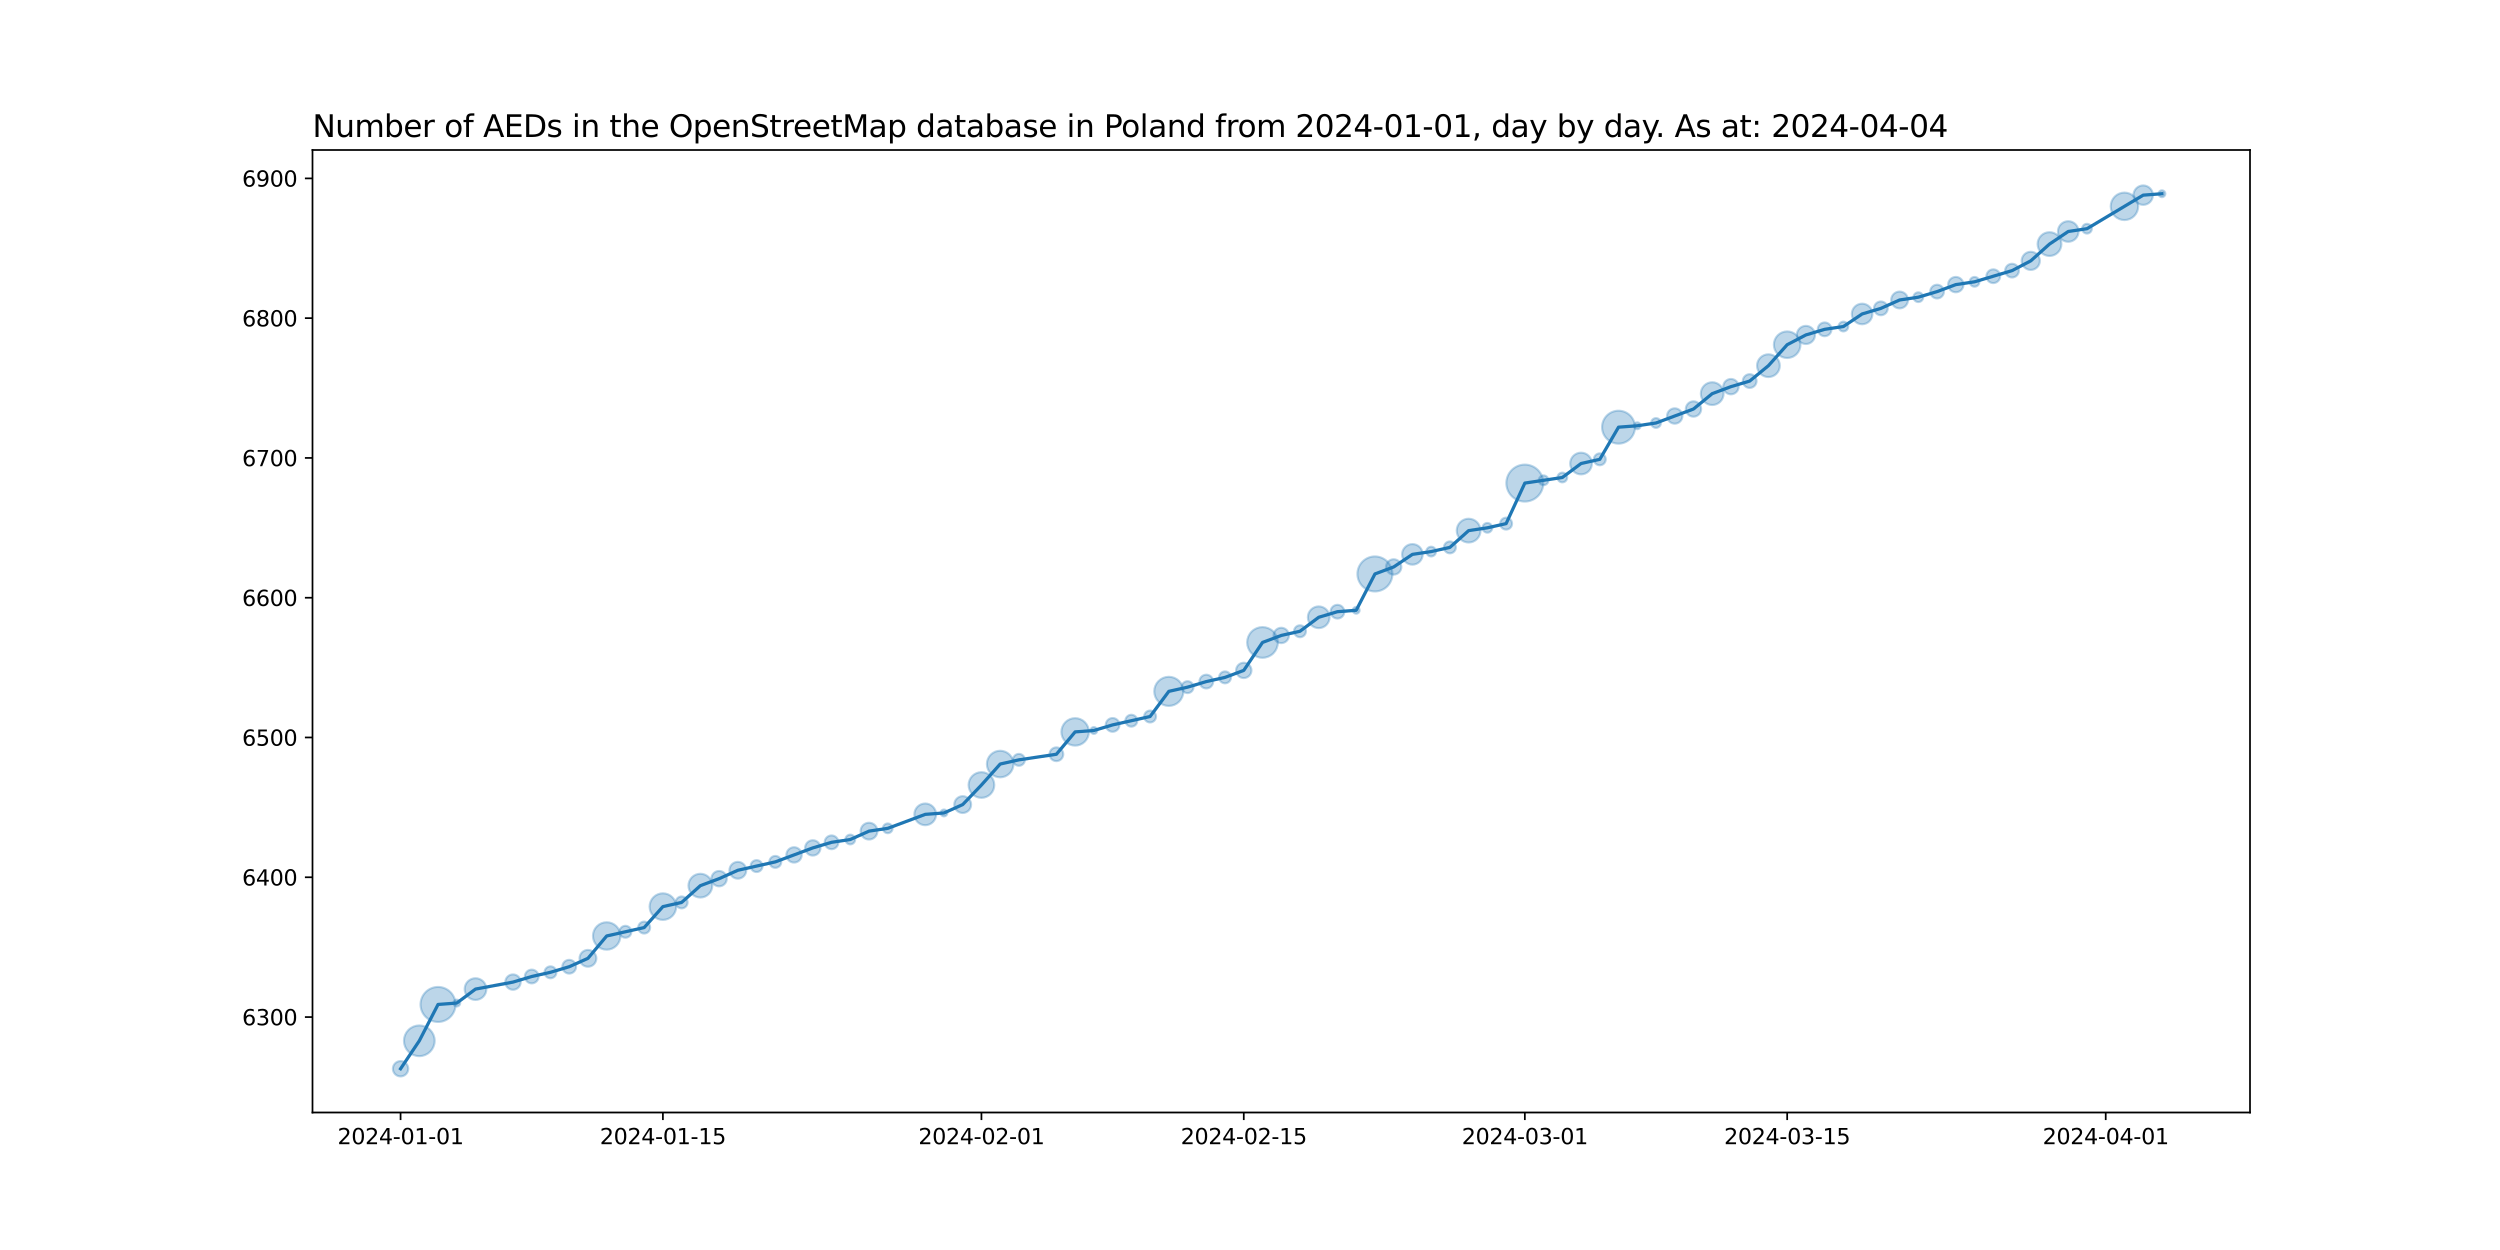 <?xml version="1.0" encoding="utf-8" standalone="no"?>
<!DOCTYPE svg PUBLIC "-//W3C//DTD SVG 1.1//EN"
  "http://www.w3.org/Graphics/SVG/1.1/DTD/svg11.dtd">
<svg xmlns:xlink="http://www.w3.org/1999/xlink" width="1152pt" height="576pt" viewBox="0 0 1152 576" xmlns="http://www.w3.org/2000/svg" version="1.1">
 <defs>
  <style type="text/css">*{stroke-linejoin: round; stroke-linecap: butt}</style>
 </defs>
 <g id="figure_1">
  <g id="patch_1">
   <path d="M 0 576 
L 1152 576 
L 1152 0 
L 0 0 
z
" style="fill: #ffffff"/>
  </g>
  <g id="axes_1">
   <g id="patch_2">
    <path d="M 144 512.64 
L 1036.8 512.64 
L 1036.8 69.12 
L 144 69.12 
z
" style="fill: #ffffff"/>
   </g>
   <g id="PathCollection_1">
    <path d="M 184.582 496.016 
C 185.519 496.016 186.419 495.643 187.082 494.98 
C 187.745 494.317 188.117 493.418 188.117 492.48 
C 188.117 491.542 187.745 490.643 187.082 489.98 
C 186.419 489.317 185.519 488.944 184.582 488.944 
C 183.644 488.944 182.745 489.317 182.082 489.98 
C 181.419 490.643 181.046 491.542 181.046 492.48 
C 181.046 493.418 181.419 494.317 182.082 494.98 
C 182.745 495.643 183.644 496.016 184.582 496.016 
z
" clip-path="url(#pb430c1e628)" style="fill: #1f77b4; fill-opacity: 0.3; stroke: #1f77b4; stroke-opacity: 0.3"/>
    <path d="M 193.216 486.669 
C 195.092 486.669 196.89 485.924 198.216 484.598 
C 199.542 483.272 200.287 481.473 200.287 479.598 
C 200.287 477.723 199.542 475.924 198.216 474.598 
C 196.89 473.272 195.092 472.527 193.216 472.527 
C 191.341 472.527 189.542 473.272 188.216 474.598 
C 186.89 475.924 186.145 477.723 186.145 479.598 
C 186.145 481.473 186.89 483.272 188.216 484.598 
C 189.542 485.924 191.341 486.669 193.216 486.669 
z
" clip-path="url(#pb430c1e628)" style="fill: #1f77b4; fill-opacity: 0.3; stroke: #1f77b4; stroke-opacity: 0.3"/>
    <path d="M 201.851 470.914 
C 203.989 470.914 206.04 470.065 207.552 468.553 
C 209.063 467.041 209.913 464.99 209.913 462.852 
C 209.913 460.714 209.063 458.663 207.552 457.151 
C 206.04 455.639 203.989 454.79 201.851 454.79 
C 199.713 454.79 197.662 455.639 196.15 457.151 
C 194.638 458.663 193.788 460.714 193.788 462.852 
C 193.788 464.99 194.638 467.041 196.15 468.553 
C 197.662 470.065 199.713 470.914 201.851 470.914 
z
" clip-path="url(#pb430c1e628)" style="fill: #1f77b4; fill-opacity: 0.3; stroke: #1f77b4; stroke-opacity: 0.3"/>
    <path d="M 210.485 463.789 
C 210.904 463.789 211.307 463.622 211.603 463.326 
C 211.9 463.029 212.066 462.627 212.066 462.208 
C 212.066 461.788 211.9 461.386 211.603 461.09 
C 211.307 460.793 210.904 460.627 210.485 460.627 
C 210.066 460.627 209.664 460.793 209.367 461.09 
C 209.071 461.386 208.904 461.788 208.904 462.208 
C 208.904 462.627 209.071 463.029 209.367 463.326 
C 209.664 463.622 210.066 463.789 210.485 463.789 
z
" clip-path="url(#pb430c1e628)" style="fill: #1f77b4; fill-opacity: 0.3; stroke: #1f77b4; stroke-opacity: 0.3"/>
    <path d="M 219.12 460.767 
C 220.446 460.767 221.717 460.24 222.655 459.302 
C 223.593 458.365 224.12 457.093 224.12 455.767 
C 224.12 454.441 223.593 453.169 222.655 452.231 
C 221.717 451.294 220.446 450.767 219.12 450.767 
C 217.794 450.767 216.522 451.294 215.584 452.231 
C 214.646 453.169 214.12 454.441 214.12 455.767 
C 214.12 457.093 214.646 458.365 215.584 459.302 
C 216.522 460.24 217.794 460.767 219.12 460.767 
z
" clip-path="url(#pb430c1e628)" style="fill: #1f77b4; fill-opacity: 0.3; stroke: #1f77b4; stroke-opacity: 0.3"/>
    <path d="M 236.388 456.082 
C 237.326 456.082 238.225 455.709 238.888 455.046 
C 239.551 454.383 239.924 453.484 239.924 452.546 
C 239.924 451.609 239.551 450.709 238.888 450.046 
C 238.225 449.383 237.326 449.011 236.388 449.011 
C 235.451 449.011 234.551 449.383 233.888 450.046 
C 233.225 450.709 232.853 451.609 232.853 452.546 
C 232.853 453.484 233.225 454.383 233.888 455.046 
C 234.551 455.709 235.451 456.082 236.388 456.082 
z
" clip-path="url(#pb430c1e628)" style="fill: #1f77b4; fill-opacity: 0.3; stroke: #1f77b4; stroke-opacity: 0.3"/>
    <path d="M 245.023 453.132 
C 245.861 453.132 246.666 452.799 247.259 452.206 
C 247.852 451.613 248.185 450.809 248.185 449.97 
C 248.185 449.131 247.852 448.327 247.259 447.734 
C 246.666 447.141 245.861 446.808 245.023 446.808 
C 244.184 446.808 243.38 447.141 242.787 447.734 
C 242.194 448.327 241.861 449.131 241.861 449.97 
C 241.861 450.809 242.194 451.613 242.787 452.206 
C 243.38 452.799 244.184 453.132 245.023 453.132 
z
" clip-path="url(#pb430c1e628)" style="fill: #1f77b4; fill-opacity: 0.3; stroke: #1f77b4; stroke-opacity: 0.3"/>
    <path d="M 253.657 450.776 
C 254.384 450.776 255.08 450.488 255.594 449.974 
C 256.107 449.461 256.396 448.764 256.396 448.038 
C 256.396 447.312 256.107 446.615 255.594 446.101 
C 255.08 445.588 254.384 445.299 253.657 445.299 
C 252.931 445.299 252.234 445.588 251.721 446.101 
C 251.207 446.615 250.919 447.312 250.919 448.038 
C 250.919 448.764 251.207 449.461 251.721 449.974 
C 252.234 450.488 252.931 450.776 253.657 450.776 
z
" clip-path="url(#pb430c1e628)" style="fill: #1f77b4; fill-opacity: 0.3; stroke: #1f77b4; stroke-opacity: 0.3"/>
    <path d="M 262.292 448.624 
C 263.13 448.624 263.935 448.291 264.528 447.698 
C 265.121 447.105 265.454 446.3 265.454 445.461 
C 265.454 444.623 265.121 443.818 264.528 443.225 
C 263.935 442.632 263.13 442.299 262.292 442.299 
C 261.453 442.299 260.649 442.632 260.056 443.225 
C 259.463 443.818 259.129 444.623 259.129 445.461 
C 259.129 446.3 259.463 447.105 260.056 447.698 
C 260.649 448.291 261.453 448.624 262.292 448.624 
z
" clip-path="url(#pb430c1e628)" style="fill: #1f77b4; fill-opacity: 0.3; stroke: #1f77b4; stroke-opacity: 0.3"/>
    <path d="M 270.926 445.47 
C 271.953 445.47 272.938 445.062 273.665 444.336 
C 274.391 443.609 274.799 442.624 274.799 441.597 
C 274.799 440.57 274.391 439.585 273.665 438.858 
C 272.938 438.132 271.953 437.724 270.926 437.724 
C 269.899 437.724 268.914 438.132 268.187 438.858 
C 267.461 439.585 267.053 440.57 267.053 441.597 
C 267.053 442.624 267.461 443.609 268.187 444.336 
C 268.914 445.062 269.899 445.47 270.926 445.47 
z
" clip-path="url(#pb430c1e628)" style="fill: #1f77b4; fill-opacity: 0.3; stroke: #1f77b4; stroke-opacity: 0.3"/>
    <path d="M 279.561 437.616 
C 281.238 437.616 282.847 436.95 284.033 435.764 
C 285.219 434.578 285.885 432.969 285.885 431.292 
C 285.885 429.614 285.219 428.005 284.033 426.819 
C 282.847 425.633 281.238 424.967 279.561 424.967 
C 277.883 424.967 276.274 425.633 275.088 426.819 
C 273.902 428.005 273.236 429.614 273.236 431.292 
C 273.236 432.969 273.902 434.578 275.088 435.764 
C 276.274 436.95 277.883 437.616 279.561 437.616 
z
" clip-path="url(#pb430c1e628)" style="fill: #1f77b4; fill-opacity: 0.3; stroke: #1f77b4; stroke-opacity: 0.3"/>
    <path d="M 288.195 432.098 
C 288.921 432.098 289.618 431.809 290.131 431.296 
C 290.645 430.782 290.934 430.086 290.934 429.359 
C 290.934 428.633 290.645 427.936 290.131 427.423 
C 289.618 426.909 288.921 426.621 288.195 426.621 
C 287.469 426.621 286.772 426.909 286.258 427.423 
C 285.745 427.936 285.456 428.633 285.456 429.359 
C 285.456 430.086 285.745 430.782 286.258 431.296 
C 286.772 431.809 287.469 432.098 288.195 432.098 
z
" clip-path="url(#pb430c1e628)" style="fill: #1f77b4; fill-opacity: 0.3; stroke: #1f77b4; stroke-opacity: 0.3"/>
    <path d="M 296.829 430.166 
C 297.556 430.166 298.252 429.877 298.766 429.363 
C 299.279 428.85 299.568 428.153 299.568 427.427 
C 299.568 426.701 299.279 426.004 298.766 425.49 
C 298.252 424.977 297.556 424.688 296.829 424.688 
C 296.103 424.688 295.406 424.977 294.893 425.49 
C 294.379 426.004 294.091 426.701 294.091 427.427 
C 294.091 428.153 294.379 428.85 294.893 429.363 
C 295.406 429.877 296.103 430.166 296.829 430.166 
z
" clip-path="url(#pb430c1e628)" style="fill: #1f77b4; fill-opacity: 0.3; stroke: #1f77b4; stroke-opacity: 0.3"/>
    <path d="M 305.464 423.889 
C 307.088 423.889 308.646 423.244 309.794 422.096 
C 310.942 420.947 311.588 419.39 311.588 417.766 
C 311.588 416.142 310.942 414.584 309.794 413.435 
C 308.646 412.287 307.088 411.642 305.464 411.642 
C 303.84 411.642 302.282 412.287 301.134 413.435 
C 299.985 414.584 299.34 416.142 299.34 417.766 
C 299.34 419.39 299.985 420.947 301.134 422.096 
C 302.282 423.244 303.84 423.889 305.464 423.889 
z
" clip-path="url(#pb430c1e628)" style="fill: #1f77b4; fill-opacity: 0.3; stroke: #1f77b4; stroke-opacity: 0.3"/>
    <path d="M 314.098 418.572 
C 314.825 418.572 315.521 418.283 316.035 417.77 
C 316.548 417.256 316.837 416.56 316.837 415.833 
C 316.837 415.107 316.548 414.41 316.035 413.897 
C 315.521 413.383 314.825 413.095 314.098 413.095 
C 313.372 413.095 312.675 413.383 312.162 413.897 
C 311.648 414.41 311.36 415.107 311.36 415.833 
C 311.36 416.56 311.648 417.256 312.162 417.77 
C 312.675 418.283 313.372 418.572 314.098 418.572 
z
" clip-path="url(#pb430c1e628)" style="fill: #1f77b4; fill-opacity: 0.3; stroke: #1f77b4; stroke-opacity: 0.3"/>
    <path d="M 322.733 413.582 
C 324.185 413.582 325.579 413.004 326.606 411.977 
C 327.633 410.95 328.21 409.557 328.21 408.104 
C 328.21 406.652 327.633 405.258 326.606 404.231 
C 325.579 403.204 324.185 402.627 322.733 402.627 
C 321.28 402.627 319.887 403.204 318.86 404.231 
C 317.833 405.258 317.255 406.652 317.255 408.104 
C 317.255 409.557 317.833 410.95 318.86 411.977 
C 319.887 413.004 321.28 413.582 322.733 413.582 
z
" clip-path="url(#pb430c1e628)" style="fill: #1f77b4; fill-opacity: 0.3; stroke: #1f77b4; stroke-opacity: 0.3"/>
    <path d="M 331.367 408.419 
C 332.305 408.419 333.204 408.047 333.867 407.384 
C 334.53 406.721 334.903 405.821 334.903 404.884 
C 334.903 403.946 334.53 403.047 333.867 402.384 
C 333.204 401.721 332.305 401.348 331.367 401.348 
C 330.429 401.348 329.53 401.721 328.867 402.384 
C 328.204 403.047 327.832 403.946 327.832 404.884 
C 327.832 405.821 328.204 406.721 328.867 407.384 
C 329.53 408.047 330.429 408.419 331.367 408.419 
z
" clip-path="url(#pb430c1e628)" style="fill: #1f77b4; fill-opacity: 0.3; stroke: #1f77b4; stroke-opacity: 0.3"/>
    <path d="M 340.002 404.892 
C 341.029 404.892 342.014 404.484 342.74 403.758 
C 343.466 403.032 343.875 402.046 343.875 401.019 
C 343.875 399.992 343.466 399.007 342.74 398.281 
C 342.014 397.554 341.029 397.146 340.002 397.146 
C 338.974 397.146 337.989 397.554 337.263 398.281 
C 336.537 399.007 336.129 399.992 336.129 401.019 
C 336.129 402.046 336.537 403.032 337.263 403.758 
C 337.989 404.484 338.974 404.892 340.002 404.892 
z
" clip-path="url(#pb430c1e628)" style="fill: #1f77b4; fill-opacity: 0.3; stroke: #1f77b4; stroke-opacity: 0.3"/>
    <path d="M 348.636 401.826 
C 349.362 401.826 350.059 401.537 350.572 401.024 
C 351.086 400.51 351.375 399.813 351.375 399.087 
C 351.375 398.361 351.086 397.664 350.572 397.151 
C 350.059 396.637 349.362 396.348 348.636 396.348 
C 347.91 396.348 347.213 396.637 346.699 397.151 
C 346.186 397.664 345.897 398.361 345.897 399.087 
C 345.897 399.813 346.186 400.51 346.699 401.024 
C 347.213 401.537 347.91 401.826 348.636 401.826 
z
" clip-path="url(#pb430c1e628)" style="fill: #1f77b4; fill-opacity: 0.3; stroke: #1f77b4; stroke-opacity: 0.3"/>
    <path d="M 357.27 399.893 
C 357.997 399.893 358.693 399.605 359.207 399.091 
C 359.72 398.578 360.009 397.881 360.009 397.155 
C 360.009 396.428 359.72 395.732 359.207 395.218 
C 358.693 394.705 357.997 394.416 357.27 394.416 
C 356.544 394.416 355.847 394.705 355.334 395.218 
C 354.82 395.732 354.532 396.428 354.532 397.155 
C 354.532 397.881 354.82 398.578 355.334 399.091 
C 355.847 399.605 356.544 399.893 357.27 399.893 
z
" clip-path="url(#pb430c1e628)" style="fill: #1f77b4; fill-opacity: 0.3; stroke: #1f77b4; stroke-opacity: 0.3"/>
    <path d="M 365.905 397.47 
C 366.842 397.47 367.742 397.097 368.405 396.434 
C 369.068 395.771 369.44 394.872 369.44 393.934 
C 369.44 392.997 369.068 392.097 368.405 391.434 
C 367.742 390.771 366.842 390.399 365.905 390.399 
C 364.967 390.399 364.068 390.771 363.405 391.434 
C 362.742 392.097 362.369 392.997 362.369 393.934 
C 362.369 394.872 362.742 395.771 363.405 396.434 
C 364.068 397.097 364.967 397.47 365.905 397.47 
z
" clip-path="url(#pb430c1e628)" style="fill: #1f77b4; fill-opacity: 0.3; stroke: #1f77b4; stroke-opacity: 0.3"/>
    <path d="M 374.539 394.249 
C 375.477 394.249 376.376 393.877 377.039 393.214 
C 377.702 392.551 378.075 391.651 378.075 390.714 
C 378.075 389.776 377.702 388.877 377.039 388.214 
C 376.376 387.551 375.477 387.178 374.539 387.178 
C 373.602 387.178 372.702 387.551 372.039 388.214 
C 371.376 388.877 371.004 389.776 371.004 390.714 
C 371.004 391.651 371.376 392.551 372.039 393.214 
C 372.702 393.877 373.602 394.249 374.539 394.249 
z
" clip-path="url(#pb430c1e628)" style="fill: #1f77b4; fill-opacity: 0.3; stroke: #1f77b4; stroke-opacity: 0.3"/>
    <path d="M 383.174 391.3 
C 384.012 391.3 384.817 390.967 385.41 390.374 
C 386.003 389.781 386.336 388.976 386.336 388.138 
C 386.336 387.299 386.003 386.494 385.41 385.901 
C 384.817 385.308 384.012 384.975 383.174 384.975 
C 382.335 384.975 381.531 385.308 380.938 385.901 
C 380.345 386.494 380.011 387.299 380.011 388.138 
C 380.011 388.976 380.345 389.781 380.938 390.374 
C 381.531 390.967 382.335 391.3 383.174 391.3 
z
" clip-path="url(#pb430c1e628)" style="fill: #1f77b4; fill-opacity: 0.3; stroke: #1f77b4; stroke-opacity: 0.3"/>
    <path d="M 391.808 389.085 
C 392.401 389.085 392.97 388.85 393.389 388.43 
C 393.809 388.011 394.044 387.442 394.044 386.849 
C 394.044 386.256 393.809 385.688 393.389 385.268 
C 392.97 384.849 392.401 384.613 391.808 384.613 
C 391.215 384.613 390.646 384.849 390.227 385.268 
C 389.808 385.688 389.572 386.256 389.572 386.849 
C 389.572 387.442 389.808 388.011 390.227 388.43 
C 390.646 388.85 391.215 389.085 391.808 389.085 
z
" clip-path="url(#pb430c1e628)" style="fill: #1f77b4; fill-opacity: 0.3; stroke: #1f77b4; stroke-opacity: 0.3"/>
    <path d="M 400.443 386.858 
C 401.47 386.858 402.455 386.45 403.181 385.723 
C 403.907 384.997 404.316 384.012 404.316 382.985 
C 404.316 381.958 403.907 380.972 403.181 380.246 
C 402.455 379.52 401.47 379.112 400.443 379.112 
C 399.415 379.112 398.43 379.52 397.704 380.246 
C 396.978 380.972 396.57 381.958 396.57 382.985 
C 396.57 384.012 396.978 384.997 397.704 385.723 
C 398.43 386.45 399.415 386.858 400.443 386.858 
z
" clip-path="url(#pb430c1e628)" style="fill: #1f77b4; fill-opacity: 0.3; stroke: #1f77b4; stroke-opacity: 0.3"/>
    <path d="M 409.077 383.933 
C 409.67 383.933 410.239 383.697 410.658 383.278 
C 411.077 382.858 411.313 382.29 411.313 381.697 
C 411.313 381.104 411.077 380.535 410.658 380.115 
C 410.239 379.696 409.67 379.461 409.077 379.461 
C 408.484 379.461 407.915 379.696 407.496 380.115 
C 407.077 380.535 406.841 381.104 406.841 381.697 
C 406.841 382.29 407.077 382.858 407.496 383.278 
C 407.915 383.697 408.484 383.933 409.077 383.933 
z
" clip-path="url(#pb430c1e628)" style="fill: #1f77b4; fill-opacity: 0.3; stroke: #1f77b4; stroke-opacity: 0.3"/>
    <path d="M 426.346 380.256 
C 427.672 380.256 428.944 379.729 429.881 378.791 
C 430.819 377.854 431.346 376.582 431.346 375.256 
C 431.346 373.93 430.819 372.658 429.881 371.72 
C 428.944 370.783 427.672 370.256 426.346 370.256 
C 425.02 370.256 423.748 370.783 422.81 371.72 
C 421.873 372.658 421.346 373.93 421.346 375.256 
C 421.346 376.582 421.873 377.854 422.81 378.791 
C 423.748 379.729 425.02 380.256 426.346 380.256 
z
" clip-path="url(#pb430c1e628)" style="fill: #1f77b4; fill-opacity: 0.3; stroke: #1f77b4; stroke-opacity: 0.3"/>
    <path d="M 434.98 376.193 
C 435.4 376.193 435.802 376.026 436.098 375.73 
C 436.395 375.433 436.561 375.031 436.561 374.612 
C 436.561 374.192 436.395 373.79 436.098 373.494 
C 435.802 373.197 435.4 373.03 434.98 373.03 
C 434.561 373.03 434.159 373.197 433.862 373.494 
C 433.566 373.79 433.399 374.192 433.399 374.612 
C 433.399 375.031 433.566 375.433 433.862 375.73 
C 434.159 376.026 434.561 376.193 434.98 376.193 
z
" clip-path="url(#pb430c1e628)" style="fill: #1f77b4; fill-opacity: 0.3; stroke: #1f77b4; stroke-opacity: 0.3"/>
    <path d="M 443.615 374.62 
C 444.642 374.62 445.627 374.212 446.353 373.486 
C 447.08 372.759 447.488 371.774 447.488 370.747 
C 447.488 369.72 447.08 368.735 446.353 368.008 
C 445.627 367.282 444.642 366.874 443.615 366.874 
C 442.588 366.874 441.602 367.282 440.876 368.008 
C 440.15 368.735 439.742 369.72 439.742 370.747 
C 439.742 371.774 440.15 372.759 440.876 373.486 
C 441.602 374.212 442.588 374.62 443.615 374.62 
z
" clip-path="url(#pb430c1e628)" style="fill: #1f77b4; fill-opacity: 0.3; stroke: #1f77b4; stroke-opacity: 0.3"/>
    <path d="M 452.249 367.646 
C 453.818 367.646 455.323 367.023 456.432 365.913 
C 457.542 364.804 458.165 363.299 458.165 361.73 
C 458.165 360.161 457.542 358.656 456.432 357.547 
C 455.323 356.437 453.818 355.814 452.249 355.814 
C 450.68 355.814 449.175 356.437 448.066 357.547 
C 446.956 358.656 446.333 360.161 446.333 361.73 
C 446.333 363.299 446.956 364.804 448.066 365.913 
C 449.175 367.023 450.68 367.646 452.249 367.646 
z
" clip-path="url(#pb430c1e628)" style="fill: #1f77b4; fill-opacity: 0.3; stroke: #1f77b4; stroke-opacity: 0.3"/>
    <path d="M 460.884 358.192 
C 462.508 358.192 464.065 357.547 465.214 356.399 
C 466.362 355.25 467.007 353.693 467.007 352.068 
C 467.007 350.444 466.362 348.887 465.214 347.738 
C 464.065 346.59 462.508 345.945 460.884 345.945 
C 459.26 345.945 457.702 346.59 456.553 347.738 
C 455.405 348.887 454.76 350.444 454.76 352.068 
C 454.76 353.693 455.405 355.25 456.553 356.399 
C 457.702 357.547 459.26 358.192 460.884 358.192 
z
" clip-path="url(#pb430c1e628)" style="fill: #1f77b4; fill-opacity: 0.3; stroke: #1f77b4; stroke-opacity: 0.3"/>
    <path d="M 469.518 352.875 
C 470.244 352.875 470.941 352.586 471.454 352.073 
C 471.968 351.559 472.257 350.863 472.257 350.136 
C 472.257 349.41 471.968 348.713 471.454 348.2 
C 470.941 347.686 470.244 347.398 469.518 347.398 
C 468.792 347.398 468.095 347.686 467.581 348.2 
C 467.068 348.713 466.779 349.41 466.779 350.136 
C 466.779 350.863 467.068 351.559 467.581 352.073 
C 468.095 352.586 468.792 352.875 469.518 352.875 
z
" clip-path="url(#pb430c1e628)" style="fill: #1f77b4; fill-opacity: 0.3; stroke: #1f77b4; stroke-opacity: 0.3"/>
    <path d="M 486.787 350.722 
C 487.625 350.722 488.43 350.389 489.023 349.796 
C 489.616 349.203 489.949 348.399 489.949 347.56 
C 489.949 346.721 489.616 345.917 489.023 345.324 
C 488.43 344.731 487.625 344.398 486.787 344.398 
C 485.948 344.398 485.144 344.731 484.551 345.324 
C 483.958 345.917 483.625 346.721 483.625 347.56 
C 483.625 348.399 483.958 349.203 484.551 349.796 
C 485.144 350.389 485.948 350.722 486.787 350.722 
z
" clip-path="url(#pb430c1e628)" style="fill: #1f77b4; fill-opacity: 0.3; stroke: #1f77b4; stroke-opacity: 0.3"/>
    <path d="M 495.421 343.579 
C 497.099 343.579 498.707 342.913 499.893 341.727 
C 501.079 340.541 501.746 338.932 501.746 337.254 
C 501.746 335.577 501.079 333.968 499.893 332.782 
C 498.707 331.596 497.099 330.93 495.421 330.93 
C 493.744 330.93 492.135 331.596 490.949 332.782 
C 489.763 333.968 489.097 335.577 489.097 337.254 
C 489.097 338.932 489.763 340.541 490.949 341.727 
C 492.135 342.913 493.744 343.579 495.421 343.579 
z
" clip-path="url(#pb430c1e628)" style="fill: #1f77b4; fill-opacity: 0.3; stroke: #1f77b4; stroke-opacity: 0.3"/>
    <path d="M 504.056 338.191 
C 504.475 338.191 504.877 338.025 505.174 337.728 
C 505.47 337.432 505.637 337.03 505.637 336.61 
C 505.637 336.191 505.47 335.789 505.174 335.492 
C 504.877 335.196 504.475 335.029 504.056 335.029 
C 503.636 335.029 503.234 335.196 502.938 335.492 
C 502.641 335.789 502.475 336.191 502.475 336.61 
C 502.475 337.03 502.641 337.432 502.938 337.728 
C 503.234 338.025 503.636 338.191 504.056 338.191 
z
" clip-path="url(#pb430c1e628)" style="fill: #1f77b4; fill-opacity: 0.3; stroke: #1f77b4; stroke-opacity: 0.3"/>
    <path d="M 512.69 337.196 
C 513.529 337.196 514.333 336.863 514.926 336.27 
C 515.519 335.677 515.852 334.873 515.852 334.034 
C 515.852 333.195 515.519 332.391 514.926 331.798 
C 514.333 331.205 513.529 330.872 512.69 330.872 
C 511.851 330.872 511.047 331.205 510.454 331.798 
C 509.861 332.391 509.528 333.195 509.528 334.034 
C 509.528 334.873 509.861 335.677 510.454 336.27 
C 511.047 336.863 511.851 337.196 512.69 337.196 
z
" clip-path="url(#pb430c1e628)" style="fill: #1f77b4; fill-opacity: 0.3; stroke: #1f77b4; stroke-opacity: 0.3"/>
    <path d="M 521.325 334.84 
C 522.051 334.84 522.747 334.552 523.261 334.038 
C 523.775 333.525 524.063 332.828 524.063 332.102 
C 524.063 331.375 523.775 330.679 523.261 330.165 
C 522.747 329.652 522.051 329.363 521.325 329.363 
C 520.598 329.363 519.902 329.652 519.388 330.165 
C 518.875 330.679 518.586 331.375 518.586 332.102 
C 518.586 332.828 518.875 333.525 519.388 334.038 
C 519.902 334.552 520.598 334.84 521.325 334.84 
z
" clip-path="url(#pb430c1e628)" style="fill: #1f77b4; fill-opacity: 0.3; stroke: #1f77b4; stroke-opacity: 0.3"/>
    <path d="M 529.959 332.908 
C 530.685 332.908 531.382 332.62 531.895 332.106 
C 532.409 331.592 532.698 330.896 532.698 330.169 
C 532.698 329.443 532.409 328.747 531.895 328.233 
C 531.382 327.719 530.685 327.431 529.959 327.431 
C 529.233 327.431 528.536 327.719 528.023 328.233 
C 527.509 328.747 527.22 329.443 527.22 330.169 
C 527.22 330.896 527.509 331.592 528.023 332.106 
C 528.536 332.62 529.233 332.908 529.959 332.908 
z
" clip-path="url(#pb430c1e628)" style="fill: #1f77b4; fill-opacity: 0.3; stroke: #1f77b4; stroke-opacity: 0.3"/>
    <path d="M 538.593 325.284 
C 540.372 325.284 542.079 324.577 543.337 323.319 
C 544.595 322.061 545.302 320.355 545.302 318.576 
C 545.302 316.797 544.595 315.09 543.337 313.832 
C 542.079 312.574 540.372 311.868 538.593 311.868 
C 536.814 311.868 535.108 312.574 533.85 313.832 
C 532.592 315.09 531.885 316.797 531.885 318.576 
C 531.885 320.355 532.592 322.061 533.85 323.319 
C 535.108 324.577 536.814 325.284 538.593 325.284 
z
" clip-path="url(#pb430c1e628)" style="fill: #1f77b4; fill-opacity: 0.3; stroke: #1f77b4; stroke-opacity: 0.3"/>
    <path d="M 547.228 319.382 
C 547.954 319.382 548.651 319.094 549.164 318.58 
C 549.678 318.067 549.966 317.37 549.966 316.644 
C 549.966 315.917 549.678 315.221 549.164 314.707 
C 548.651 314.194 547.954 313.905 547.228 313.905 
C 546.502 313.905 545.805 314.194 545.291 314.707 
C 544.778 315.221 544.489 315.917 544.489 316.644 
C 544.489 317.37 544.778 318.067 545.291 318.58 
C 545.805 319.094 546.502 319.382 547.228 319.382 
z
" clip-path="url(#pb430c1e628)" style="fill: #1f77b4; fill-opacity: 0.3; stroke: #1f77b4; stroke-opacity: 0.3"/>
    <path d="M 555.862 317.229 
C 556.701 317.229 557.505 316.896 558.098 316.303 
C 558.691 315.71 559.025 314.906 559.025 314.067 
C 559.025 313.229 558.691 312.424 558.098 311.831 
C 557.505 311.238 556.701 310.905 555.862 310.905 
C 555.024 310.905 554.219 311.238 553.626 311.831 
C 553.033 312.424 552.7 313.229 552.7 314.067 
C 552.7 314.906 553.033 315.71 553.626 316.303 
C 554.219 316.896 555.024 317.229 555.862 317.229 
z
" clip-path="url(#pb430c1e628)" style="fill: #1f77b4; fill-opacity: 0.3; stroke: #1f77b4; stroke-opacity: 0.3"/>
    <path d="M 564.497 314.874 
C 565.223 314.874 565.92 314.585 566.433 314.071 
C 566.947 313.558 567.235 312.861 567.235 312.135 
C 567.235 311.409 566.947 310.712 566.433 310.198 
C 565.92 309.685 565.223 309.396 564.497 309.396 
C 563.77 309.396 563.074 309.685 562.56 310.198 
C 562.047 310.712 561.758 311.409 561.758 312.135 
C 561.758 312.861 562.047 313.558 562.56 314.071 
C 563.074 314.585 563.77 314.874 564.497 314.874 
z
" clip-path="url(#pb430c1e628)" style="fill: #1f77b4; fill-opacity: 0.3; stroke: #1f77b4; stroke-opacity: 0.3"/>
    <path d="M 573.131 312.45 
C 574.069 312.45 574.968 312.078 575.631 311.415 
C 576.294 310.751 576.667 309.852 576.667 308.915 
C 576.667 307.977 576.294 307.078 575.631 306.415 
C 574.968 305.751 574.069 305.379 573.131 305.379 
C 572.194 305.379 571.294 305.751 570.631 306.415 
C 569.968 307.078 569.596 307.977 569.596 308.915 
C 569.596 309.852 569.968 310.751 570.631 311.415 
C 571.294 312.078 572.194 312.45 573.131 312.45 
z
" clip-path="url(#pb430c1e628)" style="fill: #1f77b4; fill-opacity: 0.3; stroke: #1f77b4; stroke-opacity: 0.3"/>
    <path d="M 581.766 303.104 
C 583.641 303.104 585.44 302.359 586.766 301.033 
C 588.092 299.707 588.837 297.908 588.837 296.033 
C 588.837 294.157 588.092 292.359 586.766 291.033 
C 585.44 289.707 583.641 288.962 581.766 288.962 
C 579.89 288.962 578.092 289.707 576.766 291.033 
C 575.44 292.359 574.695 294.157 574.695 296.033 
C 574.695 297.908 575.44 299.707 576.766 301.033 
C 578.092 302.359 579.89 303.104 581.766 303.104 
z
" clip-path="url(#pb430c1e628)" style="fill: #1f77b4; fill-opacity: 0.3; stroke: #1f77b4; stroke-opacity: 0.3"/>
    <path d="M 590.4 296.348 
C 591.338 296.348 592.237 295.975 592.9 295.312 
C 593.563 294.649 593.936 293.75 593.936 292.812 
C 593.936 291.875 593.563 290.975 592.9 290.312 
C 592.237 289.649 591.338 289.277 590.4 289.277 
C 589.462 289.277 588.563 289.649 587.9 290.312 
C 587.237 290.975 586.864 291.875 586.864 292.812 
C 586.864 293.75 587.237 294.649 587.9 295.312 
C 588.563 295.975 589.462 296.348 590.4 296.348 
z
" clip-path="url(#pb430c1e628)" style="fill: #1f77b4; fill-opacity: 0.3; stroke: #1f77b4; stroke-opacity: 0.3"/>
    <path d="M 599.034 293.619 
C 599.761 293.619 600.457 293.33 600.971 292.816 
C 601.484 292.303 601.773 291.606 601.773 290.88 
C 601.773 290.154 601.484 289.457 600.971 288.944 
C 600.457 288.43 599.761 288.141 599.034 288.141 
C 598.308 288.141 597.612 288.43 597.098 288.944 
C 596.584 289.457 596.296 290.154 596.296 290.88 
C 596.296 291.606 596.584 292.303 597.098 292.816 
C 597.612 293.33 598.308 293.619 599.034 293.619 
z
" clip-path="url(#pb430c1e628)" style="fill: #1f77b4; fill-opacity: 0.3; stroke: #1f77b4; stroke-opacity: 0.3"/>
    <path d="M 607.669 289.439 
C 608.995 289.439 610.267 288.912 611.204 287.975 
C 612.142 287.037 612.669 285.765 612.669 284.439 
C 612.669 283.113 612.142 281.841 611.204 280.904 
C 610.267 279.966 608.995 279.439 607.669 279.439 
C 606.343 279.439 605.071 279.966 604.133 280.904 
C 603.196 281.841 602.669 283.113 602.669 284.439 
C 602.669 285.765 603.196 287.037 604.133 287.975 
C 605.071 288.912 606.343 289.439 607.669 289.439 
z
" clip-path="url(#pb430c1e628)" style="fill: #1f77b4; fill-opacity: 0.3; stroke: #1f77b4; stroke-opacity: 0.3"/>
    <path d="M 616.303 285.025 
C 617.142 285.025 617.946 284.692 618.539 284.099 
C 619.132 283.506 619.466 282.701 619.466 281.863 
C 619.466 281.024 619.132 280.22 618.539 279.627 
C 617.946 279.034 617.142 278.7 616.303 278.7 
C 615.465 278.7 614.66 279.034 614.067 279.627 
C 613.474 280.22 613.141 281.024 613.141 281.863 
C 613.141 282.701 613.474 283.506 614.067 284.099 
C 614.66 284.692 615.465 285.025 616.303 285.025 
z
" clip-path="url(#pb430c1e628)" style="fill: #1f77b4; fill-opacity: 0.3; stroke: #1f77b4; stroke-opacity: 0.3"/>
    <path d="M 624.938 282.8 
C 625.357 282.8 625.759 282.633 626.056 282.337 
C 626.352 282.04 626.519 281.638 626.519 281.219 
C 626.519 280.799 626.352 280.397 626.056 280.101 
C 625.759 279.804 625.357 279.638 624.938 279.638 
C 624.518 279.638 624.116 279.804 623.82 280.101 
C 623.523 280.397 623.357 280.799 623.357 281.219 
C 623.357 281.638 623.523 282.04 623.82 282.337 
C 624.116 282.633 624.518 282.8 624.938 282.8 
z
" clip-path="url(#pb430c1e628)" style="fill: #1f77b4; fill-opacity: 0.3; stroke: #1f77b4; stroke-opacity: 0.3"/>
    <path d="M 633.572 272.535 
C 635.71 272.535 637.761 271.685 639.273 270.173 
C 640.785 268.661 641.634 266.61 641.634 264.472 
C 641.634 262.334 640.785 260.283 639.273 258.771 
C 637.761 257.26 635.71 256.41 633.572 256.41 
C 631.434 256.41 629.383 257.26 627.871 258.771 
C 626.359 260.283 625.51 262.334 625.51 264.472 
C 625.51 266.61 626.359 268.661 627.871 270.173 
C 629.383 271.685 631.434 272.535 633.572 272.535 
z
" clip-path="url(#pb430c1e628)" style="fill: #1f77b4; fill-opacity: 0.3; stroke: #1f77b4; stroke-opacity: 0.3"/>
    <path d="M 642.207 264.787 
C 643.144 264.787 644.044 264.415 644.707 263.752 
C 645.37 263.089 645.742 262.19 645.742 261.252 
C 645.742 260.314 645.37 259.415 644.707 258.752 
C 644.044 258.089 643.144 257.716 642.207 257.716 
C 641.269 257.716 640.37 258.089 639.707 258.752 
C 639.044 259.415 638.671 260.314 638.671 261.252 
C 638.671 262.19 639.044 263.089 639.707 263.752 
C 640.37 264.415 641.269 264.787 642.207 264.787 
z
" clip-path="url(#pb430c1e628)" style="fill: #1f77b4; fill-opacity: 0.3; stroke: #1f77b4; stroke-opacity: 0.3"/>
    <path d="M 650.841 260.198 
C 652.099 260.198 653.306 259.699 654.195 258.809 
C 655.085 257.92 655.584 256.713 655.584 255.455 
C 655.584 254.197 655.085 252.99 654.195 252.101 
C 653.306 251.211 652.099 250.712 650.841 250.712 
C 649.583 250.712 648.376 251.211 647.487 252.101 
C 646.597 252.99 646.098 254.197 646.098 255.455 
C 646.098 256.713 646.597 257.92 647.487 258.809 
C 648.376 259.699 649.583 260.198 650.841 260.198 
z
" clip-path="url(#pb430c1e628)" style="fill: #1f77b4; fill-opacity: 0.3; stroke: #1f77b4; stroke-opacity: 0.3"/>
    <path d="M 659.475 256.403 
C 660.068 256.403 660.637 256.167 661.057 255.748 
C 661.476 255.329 661.712 254.76 661.712 254.167 
C 661.712 253.574 661.476 253.005 661.057 252.586 
C 660.637 252.166 660.068 251.931 659.475 251.931 
C 658.882 251.931 658.314 252.166 657.894 252.586 
C 657.475 253.005 657.239 253.574 657.239 254.167 
C 657.239 254.76 657.475 255.329 657.894 255.748 
C 658.314 256.167 658.882 256.403 659.475 256.403 
z
" clip-path="url(#pb430c1e628)" style="fill: #1f77b4; fill-opacity: 0.3; stroke: #1f77b4; stroke-opacity: 0.3"/>
    <path d="M 668.11 254.973 
C 668.836 254.973 669.533 254.685 670.046 254.171 
C 670.56 253.658 670.848 252.961 670.848 252.235 
C 670.848 251.508 670.56 250.812 670.046 250.298 
C 669.533 249.785 668.836 249.496 668.11 249.496 
C 667.384 249.496 666.687 249.785 666.173 250.298 
C 665.66 250.812 665.371 251.508 665.371 252.235 
C 665.371 252.961 665.66 253.658 666.173 254.171 
C 666.687 254.685 667.384 254.973 668.11 254.973 
z
" clip-path="url(#pb430c1e628)" style="fill: #1f77b4; fill-opacity: 0.3; stroke: #1f77b4; stroke-opacity: 0.3"/>
    <path d="M 676.744 249.983 
C 678.197 249.983 679.59 249.406 680.617 248.379 
C 681.644 247.351 682.222 245.958 682.222 244.506 
C 682.222 243.053 681.644 241.66 680.617 240.633 
C 679.59 239.605 678.197 239.028 676.744 239.028 
C 675.292 239.028 673.898 239.605 672.871 240.633 
C 671.844 241.66 671.267 243.053 671.267 244.506 
C 671.267 245.958 671.844 247.351 672.871 248.379 
C 673.898 249.406 675.292 249.983 676.744 249.983 
z
" clip-path="url(#pb430c1e628)" style="fill: #1f77b4; fill-opacity: 0.3; stroke: #1f77b4; stroke-opacity: 0.3"/>
    <path d="M 685.379 245.453 
C 685.972 245.453 686.541 245.218 686.96 244.799 
C 687.379 244.379 687.615 243.81 687.615 243.217 
C 687.615 242.624 687.379 242.056 686.96 241.636 
C 686.541 241.217 685.972 240.981 685.379 240.981 
C 684.786 240.981 684.217 241.217 683.798 241.636 
C 683.378 242.056 683.143 242.624 683.143 243.217 
C 683.143 243.81 683.378 244.379 683.798 244.799 
C 684.217 245.218 684.786 245.453 685.379 245.453 
z
" clip-path="url(#pb430c1e628)" style="fill: #1f77b4; fill-opacity: 0.3; stroke: #1f77b4; stroke-opacity: 0.3"/>
    <path d="M 694.013 244.024 
C 694.739 244.024 695.436 243.735 695.95 243.222 
C 696.463 242.708 696.752 242.011 696.752 241.285 
C 696.752 240.559 696.463 239.862 695.95 239.349 
C 695.436 238.835 694.739 238.546 694.013 238.546 
C 693.287 238.546 692.59 238.835 692.077 239.349 
C 691.563 239.862 691.275 240.559 691.275 241.285 
C 691.275 242.011 691.563 242.708 692.077 243.222 
C 692.59 243.735 693.287 244.024 694.013 244.024 
z
" clip-path="url(#pb430c1e628)" style="fill: #1f77b4; fill-opacity: 0.3; stroke: #1f77b4; stroke-opacity: 0.3"/>
    <path d="M 702.648 231.121 
C 704.906 231.121 707.072 230.224 708.668 228.627 
C 710.265 227.031 711.162 224.865 711.162 222.607 
C 711.162 220.348 710.265 218.182 708.668 216.586 
C 707.072 214.989 704.906 214.092 702.648 214.092 
C 700.389 214.092 698.224 214.989 696.627 216.586 
C 695.03 218.182 694.133 220.348 694.133 222.607 
C 694.133 224.865 695.03 227.031 696.627 228.627 
C 698.224 230.224 700.389 231.121 702.648 231.121 
z
" clip-path="url(#pb430c1e628)" style="fill: #1f77b4; fill-opacity: 0.3; stroke: #1f77b4; stroke-opacity: 0.3"/>
    <path d="M 711.282 223.554 
C 711.875 223.554 712.444 223.319 712.863 222.899 
C 713.282 222.48 713.518 221.911 713.518 221.318 
C 713.518 220.725 713.282 220.157 712.863 219.737 
C 712.444 219.318 711.875 219.082 711.282 219.082 
C 710.689 219.082 710.12 219.318 709.701 219.737 
C 709.282 220.157 709.046 220.725 709.046 221.318 
C 709.046 221.911 709.282 222.48 709.701 222.899 
C 710.12 223.319 710.689 223.554 711.282 223.554 
z
" clip-path="url(#pb430c1e628)" style="fill: #1f77b4; fill-opacity: 0.3; stroke: #1f77b4; stroke-opacity: 0.3"/>
    <path d="M 719.916 222.266 
C 720.509 222.266 721.078 222.031 721.498 221.611 
C 721.917 221.192 722.153 220.623 722.153 220.03 
C 722.153 219.437 721.917 218.868 721.498 218.449 
C 721.078 218.03 720.509 217.794 719.916 217.794 
C 719.323 217.794 718.755 218.03 718.335 218.449 
C 717.916 218.868 717.68 219.437 717.68 220.03 
C 717.68 220.623 717.916 221.192 718.335 221.611 
C 718.755 222.031 719.323 222.266 719.916 222.266 
z
" clip-path="url(#pb430c1e628)" style="fill: #1f77b4; fill-opacity: 0.3; stroke: #1f77b4; stroke-opacity: 0.3"/>
    <path d="M 728.551 218.589 
C 729.877 218.589 731.149 218.062 732.086 217.125 
C 733.024 216.187 733.551 214.915 733.551 213.589 
C 733.551 212.263 733.024 210.991 732.086 210.054 
C 731.149 209.116 729.877 208.589 728.551 208.589 
C 727.225 208.589 725.953 209.116 725.015 210.054 
C 724.078 210.991 723.551 212.263 723.551 213.589 
C 723.551 214.915 724.078 216.187 725.015 217.125 
C 725.953 218.062 727.225 218.589 728.551 218.589 
z
" clip-path="url(#pb430c1e628)" style="fill: #1f77b4; fill-opacity: 0.3; stroke: #1f77b4; stroke-opacity: 0.3"/>
    <path d="M 737.185 214.396 
C 737.912 214.396 738.608 214.107 739.122 213.593 
C 739.635 213.08 739.924 212.383 739.924 211.657 
C 739.924 210.931 739.635 210.234 739.122 209.721 
C 738.608 209.207 737.912 208.918 737.185 208.918 
C 736.459 208.918 735.762 209.207 735.249 209.721 
C 734.735 210.234 734.447 210.931 734.447 211.657 
C 734.447 212.383 734.735 213.08 735.249 213.593 
C 735.762 214.107 736.459 214.396 737.185 214.396 
z
" clip-path="url(#pb430c1e628)" style="fill: #1f77b4; fill-opacity: 0.3; stroke: #1f77b4; stroke-opacity: 0.3"/>
    <path d="M 745.82 204.426 
C 747.831 204.426 749.76 203.627 751.182 202.205 
C 752.604 200.783 753.403 198.854 753.403 196.843 
C 753.403 194.832 752.604 192.903 751.182 191.481 
C 749.76 190.059 747.831 189.26 745.82 189.26 
C 743.809 189.26 741.88 190.059 740.458 191.481 
C 739.036 192.903 738.237 194.832 738.237 196.843 
C 738.237 198.854 739.036 200.783 740.458 202.205 
C 741.88 203.627 743.809 204.426 745.82 204.426 
z
" clip-path="url(#pb430c1e628)" style="fill: #1f77b4; fill-opacity: 0.3; stroke: #1f77b4; stroke-opacity: 0.3"/>
    <path d="M 754.454 197.78 
C 754.873 197.78 755.276 197.613 755.572 197.317 
C 755.869 197.02 756.035 196.618 756.035 196.199 
C 756.035 195.78 755.869 195.377 755.572 195.081 
C 755.276 194.784 754.873 194.618 754.454 194.618 
C 754.035 194.618 753.633 194.784 753.336 195.081 
C 753.04 195.377 752.873 195.78 752.873 196.199 
C 752.873 196.618 753.04 197.02 753.336 197.317 
C 753.633 197.613 754.035 197.78 754.454 197.78 
z
" clip-path="url(#pb430c1e628)" style="fill: #1f77b4; fill-opacity: 0.3; stroke: #1f77b4; stroke-opacity: 0.3"/>
    <path d="M 763.089 197.147 
C 763.682 197.147 764.25 196.911 764.67 196.492 
C 765.089 196.072 765.325 195.504 765.325 194.911 
C 765.325 194.318 765.089 193.749 764.67 193.33 
C 764.25 192.91 763.682 192.675 763.089 192.675 
C 762.496 192.675 761.927 192.91 761.507 193.33 
C 761.088 193.749 760.853 194.318 760.853 194.911 
C 760.853 195.504 761.088 196.072 761.507 196.492 
C 761.927 196.911 762.496 197.147 763.089 197.147 
z
" clip-path="url(#pb430c1e628)" style="fill: #1f77b4; fill-opacity: 0.3; stroke: #1f77b4; stroke-opacity: 0.3"/>
    <path d="M 771.723 195.226 
C 772.661 195.226 773.56 194.853 774.223 194.19 
C 774.886 193.527 775.259 192.628 775.259 191.69 
C 775.259 190.753 774.886 189.853 774.223 189.19 
C 773.56 188.527 772.661 188.155 771.723 188.155 
C 770.785 188.155 769.886 188.527 769.223 189.19 
C 768.56 189.853 768.187 190.753 768.187 191.69 
C 768.187 192.628 768.56 193.527 769.223 194.19 
C 769.886 194.853 770.785 195.226 771.723 195.226 
z
" clip-path="url(#pb430c1e628)" style="fill: #1f77b4; fill-opacity: 0.3; stroke: #1f77b4; stroke-opacity: 0.3"/>
    <path d="M 780.357 192.005 
C 781.295 192.005 782.194 191.633 782.857 190.97 
C 783.52 190.307 783.893 189.407 783.893 188.47 
C 783.893 187.532 783.52 186.633 782.857 185.97 
C 782.194 185.307 781.295 184.934 780.357 184.934 
C 779.42 184.934 778.52 185.307 777.857 185.97 
C 777.194 186.633 776.822 187.532 776.822 188.47 
C 776.822 189.407 777.194 190.307 777.857 190.97 
C 778.52 191.633 779.42 192.005 780.357 192.005 
z
" clip-path="url(#pb430c1e628)" style="fill: #1f77b4; fill-opacity: 0.3; stroke: #1f77b4; stroke-opacity: 0.3"/>
    <path d="M 788.992 186.629 
C 790.383 186.629 791.717 186.076 792.7 185.093 
C 793.683 184.109 794.236 182.776 794.236 181.385 
C 794.236 179.994 793.683 178.66 792.7 177.677 
C 791.717 176.693 790.383 176.141 788.992 176.141 
C 787.601 176.141 786.267 176.693 785.284 177.677 
C 784.3 178.66 783.748 179.994 783.748 181.385 
C 783.748 182.776 784.3 184.109 785.284 185.093 
C 786.267 186.076 787.601 186.629 788.992 186.629 
z
" clip-path="url(#pb430c1e628)" style="fill: #1f77b4; fill-opacity: 0.3; stroke: #1f77b4; stroke-opacity: 0.3"/>
    <path d="M 797.626 181.7 
C 798.564 181.7 799.463 181.327 800.126 180.664 
C 800.789 180.001 801.162 179.102 801.162 178.164 
C 801.162 177.227 800.789 176.327 800.126 175.664 
C 799.463 175.001 798.564 174.629 797.626 174.629 
C 796.689 174.629 795.789 175.001 795.126 175.664 
C 794.463 176.327 794.091 177.227 794.091 178.164 
C 794.091 179.102 794.463 180.001 795.126 180.664 
C 795.789 181.327 796.689 181.7 797.626 181.7 
z
" clip-path="url(#pb430c1e628)" style="fill: #1f77b4; fill-opacity: 0.3; stroke: #1f77b4; stroke-opacity: 0.3"/>
    <path d="M 806.261 178.75 
C 807.099 178.75 807.904 178.417 808.497 177.824 
C 809.09 177.231 809.423 176.427 809.423 175.588 
C 809.423 174.749 809.09 173.945 808.497 173.352 
C 807.904 172.759 807.099 172.426 806.261 172.426 
C 805.422 172.426 804.618 172.759 804.025 173.352 
C 803.432 173.945 803.098 174.749 803.098 175.588 
C 803.098 176.427 803.432 177.231 804.025 177.824 
C 804.618 178.417 805.422 178.75 806.261 178.75 
z
" clip-path="url(#pb430c1e628)" style="fill: #1f77b4; fill-opacity: 0.3; stroke: #1f77b4; stroke-opacity: 0.3"/>
    <path d="M 814.895 173.747 
C 816.286 173.747 817.62 173.195 818.603 172.211 
C 819.587 171.228 820.139 169.894 820.139 168.503 
C 820.139 167.112 819.587 165.778 818.603 164.795 
C 817.62 163.812 816.286 163.259 814.895 163.259 
C 813.504 163.259 812.17 163.812 811.187 164.795 
C 810.204 165.778 809.651 167.112 809.651 168.503 
C 809.651 169.894 810.204 171.228 811.187 172.211 
C 812.17 173.195 813.504 173.747 814.895 173.747 
z
" clip-path="url(#pb430c1e628)" style="fill: #1f77b4; fill-opacity: 0.3; stroke: #1f77b4; stroke-opacity: 0.3"/>
    <path d="M 823.53 164.965 
C 825.154 164.965 826.711 164.32 827.86 163.172 
C 829.008 162.023 829.653 160.466 829.653 158.842 
C 829.653 157.218 829.008 155.66 827.86 154.512 
C 826.711 153.363 825.154 152.718 823.53 152.718 
C 821.906 152.718 820.348 153.363 819.199 154.512 
C 818.051 155.66 817.406 157.218 817.406 158.842 
C 817.406 160.466 818.051 162.023 819.199 163.172 
C 820.348 164.32 821.906 164.965 823.53 164.965 
z
" clip-path="url(#pb430c1e628)" style="fill: #1f77b4; fill-opacity: 0.3; stroke: #1f77b4; stroke-opacity: 0.3"/>
    <path d="M 832.164 158.516 
C 833.273 158.516 834.338 158.076 835.122 157.291 
C 835.907 156.507 836.347 155.442 836.347 154.333 
C 836.347 153.224 835.907 152.159 835.122 151.375 
C 834.338 150.591 833.273 150.15 832.164 150.15 
C 831.055 150.15 829.99 150.591 829.206 151.375 
C 828.422 152.159 827.981 153.224 827.981 154.333 
C 827.981 155.442 828.422 156.507 829.206 157.291 
C 829.99 158.076 831.055 158.516 832.164 158.516 
z
" clip-path="url(#pb430c1e628)" style="fill: #1f77b4; fill-opacity: 0.3; stroke: #1f77b4; stroke-opacity: 0.3"/>
    <path d="M 840.798 154.919 
C 841.637 154.919 842.442 154.586 843.035 153.993 
C 843.628 153.4 843.961 152.595 843.961 151.757 
C 843.961 150.918 843.628 150.114 843.035 149.521 
C 842.442 148.928 841.637 148.594 840.798 148.594 
C 839.96 148.594 839.155 148.928 838.562 149.521 
C 837.969 150.114 837.636 150.918 837.636 151.757 
C 837.636 152.595 837.969 153.4 838.562 153.993 
C 839.155 154.586 839.96 154.919 840.798 154.919 
z
" clip-path="url(#pb430c1e628)" style="fill: #1f77b4; fill-opacity: 0.3; stroke: #1f77b4; stroke-opacity: 0.3"/>
    <path d="M 849.433 152.705 
C 850.026 152.705 850.595 152.469 851.014 152.05 
C 851.433 151.63 851.669 151.062 851.669 150.468 
C 851.669 149.875 851.433 149.307 851.014 148.887 
C 850.595 148.468 850.026 148.232 849.433 148.232 
C 848.84 148.232 848.271 148.468 847.852 148.887 
C 847.432 149.307 847.197 149.875 847.197 150.468 
C 847.197 151.062 847.432 151.63 847.852 152.05 
C 848.271 152.469 848.84 152.705 849.433 152.705 
z
" clip-path="url(#pb430c1e628)" style="fill: #1f77b4; fill-opacity: 0.3; stroke: #1f77b4; stroke-opacity: 0.3"/>
    <path d="M 858.067 149.415 
C 859.325 149.415 860.532 148.915 861.421 148.026 
C 862.311 147.136 862.811 145.93 862.811 144.672 
C 862.811 143.414 862.311 142.207 861.421 141.318 
C 860.532 140.428 859.325 139.928 858.067 139.928 
C 856.809 139.928 855.603 140.428 854.713 141.318 
C 853.824 142.207 853.324 143.414 853.324 144.672 
C 853.324 145.93 853.824 147.136 854.713 148.026 
C 855.603 148.915 856.809 149.415 858.067 149.415 
z
" clip-path="url(#pb430c1e628)" style="fill: #1f77b4; fill-opacity: 0.3; stroke: #1f77b4; stroke-opacity: 0.3"/>
    <path d="M 866.702 145.258 
C 867.54 145.258 868.345 144.924 868.938 144.331 
C 869.531 143.738 869.864 142.934 869.864 142.095 
C 869.864 141.257 869.531 140.452 868.938 139.859 
C 868.345 139.266 867.54 138.933 866.702 138.933 
C 865.863 138.933 865.059 139.266 864.466 139.859 
C 863.873 140.452 863.539 141.257 863.539 142.095 
C 863.539 142.934 863.873 143.738 864.466 144.331 
C 865.059 144.924 865.863 145.258 866.702 145.258 
z
" clip-path="url(#pb430c1e628)" style="fill: #1f77b4; fill-opacity: 0.3; stroke: #1f77b4; stroke-opacity: 0.3"/>
    <path d="M 875.336 142.104 
C 876.363 142.104 877.348 141.696 878.075 140.969 
C 878.801 140.243 879.209 139.258 879.209 138.231 
C 879.209 137.204 878.801 136.218 878.075 135.492 
C 877.348 134.766 876.363 134.358 875.336 134.358 
C 874.309 134.358 873.324 134.766 872.598 135.492 
C 871.871 136.218 871.463 137.204 871.463 138.231 
C 871.463 139.258 871.871 140.243 872.598 140.969 
C 873.324 141.696 874.309 142.104 875.336 142.104 
z
" clip-path="url(#pb430c1e628)" style="fill: #1f77b4; fill-opacity: 0.3; stroke: #1f77b4; stroke-opacity: 0.3"/>
    <path d="M 883.971 139.179 
C 884.564 139.179 885.132 138.943 885.552 138.524 
C 885.971 138.104 886.207 137.536 886.207 136.943 
C 886.207 136.35 885.971 135.781 885.552 135.361 
C 885.132 134.942 884.564 134.707 883.971 134.707 
C 883.378 134.707 882.809 134.942 882.389 135.361 
C 881.97 135.781 881.735 136.35 881.735 136.943 
C 881.735 137.536 881.97 138.104 882.389 138.524 
C 882.809 138.943 883.378 139.179 883.971 139.179 
z
" clip-path="url(#pb430c1e628)" style="fill: #1f77b4; fill-opacity: 0.3; stroke: #1f77b4; stroke-opacity: 0.3"/>
    <path d="M 892.605 137.529 
C 893.444 137.529 894.248 137.195 894.841 136.602 
C 895.434 136.009 895.767 135.205 895.767 134.366 
C 895.767 133.528 895.434 132.723 894.841 132.13 
C 894.248 131.537 893.444 131.204 892.605 131.204 
C 891.766 131.204 890.962 131.537 890.369 132.13 
C 889.776 132.723 889.443 133.528 889.443 134.366 
C 889.443 135.205 889.776 136.009 890.369 136.602 
C 890.962 137.195 891.766 137.529 892.605 137.529 
z
" clip-path="url(#pb430c1e628)" style="fill: #1f77b4; fill-opacity: 0.3; stroke: #1f77b4; stroke-opacity: 0.3"/>
    <path d="M 901.239 134.681 
C 902.177 134.681 903.076 134.309 903.739 133.646 
C 904.402 132.983 904.775 132.083 904.775 131.146 
C 904.775 130.208 904.402 129.309 903.739 128.646 
C 903.076 127.983 902.177 127.61 901.239 127.61 
C 900.302 127.61 899.402 127.983 898.739 128.646 
C 898.076 129.309 897.704 130.208 897.704 131.146 
C 897.704 132.083 898.076 132.983 898.739 133.646 
C 899.402 134.309 900.302 134.681 901.239 134.681 
z
" clip-path="url(#pb430c1e628)" style="fill: #1f77b4; fill-opacity: 0.3; stroke: #1f77b4; stroke-opacity: 0.3"/>
    <path d="M 909.874 132.094 
C 910.467 132.094 911.036 131.858 911.455 131.439 
C 911.874 131.019 912.11 130.451 912.11 129.858 
C 912.11 129.265 911.874 128.696 911.455 128.276 
C 911.036 127.857 910.467 127.622 909.874 127.622 
C 909.281 127.622 908.712 127.857 908.293 128.276 
C 907.873 128.696 907.638 129.265 907.638 129.858 
C 907.638 130.451 907.873 131.019 908.293 131.439 
C 908.712 131.858 909.281 132.094 909.874 132.094 
z
" clip-path="url(#pb430c1e628)" style="fill: #1f77b4; fill-opacity: 0.3; stroke: #1f77b4; stroke-opacity: 0.3"/>
    <path d="M 918.508 130.444 
C 919.347 130.444 920.151 130.11 920.744 129.517 
C 921.337 128.924 921.671 128.12 921.671 127.281 
C 921.671 126.443 921.337 125.638 920.744 125.045 
C 920.151 124.452 919.347 124.119 918.508 124.119 
C 917.67 124.119 916.865 124.452 916.272 125.045 
C 915.679 125.638 915.346 126.443 915.346 127.281 
C 915.346 128.12 915.679 128.924 916.272 129.517 
C 916.865 130.11 917.67 130.444 918.508 130.444 
z
" clip-path="url(#pb430c1e628)" style="fill: #1f77b4; fill-opacity: 0.3; stroke: #1f77b4; stroke-opacity: 0.3"/>
    <path d="M 927.143 127.867 
C 927.981 127.867 928.786 127.534 929.379 126.941 
C 929.972 126.348 930.305 125.544 930.305 124.705 
C 930.305 123.866 929.972 123.062 929.379 122.469 
C 928.786 121.876 927.981 121.543 927.143 121.543 
C 926.304 121.543 925.5 121.876 924.907 122.469 
C 924.314 123.062 923.98 123.866 923.98 124.705 
C 923.98 125.544 924.314 126.348 924.907 126.941 
C 925.5 127.534 926.304 127.867 927.143 127.867 
z
" clip-path="url(#pb430c1e628)" style="fill: #1f77b4; fill-opacity: 0.3; stroke: #1f77b4; stroke-opacity: 0.3"/>
    <path d="M 935.777 124.38 
C 936.887 124.38 937.951 123.939 938.735 123.154 
C 939.52 122.37 939.96 121.306 939.96 120.196 
C 939.96 119.087 939.52 118.023 938.735 117.238 
C 937.951 116.454 936.887 116.013 935.777 116.013 
C 934.668 116.013 933.604 116.454 932.819 117.238 
C 932.035 118.023 931.594 119.087 931.594 120.196 
C 931.594 121.306 932.035 122.37 932.819 123.154 
C 933.604 123.939 934.668 124.38 935.777 124.38 
z
" clip-path="url(#pb430c1e628)" style="fill: #1f77b4; fill-opacity: 0.3; stroke: #1f77b4; stroke-opacity: 0.3"/>
    <path d="M 944.412 117.944 
C 945.864 117.944 947.257 117.367 948.285 116.34 
C 949.312 115.313 949.889 113.92 949.889 112.467 
C 949.889 111.015 949.312 109.621 948.285 108.594 
C 947.257 107.567 945.864 106.99 944.412 106.99 
C 942.959 106.99 941.566 107.567 940.539 108.594 
C 939.511 109.621 938.934 111.015 938.934 112.467 
C 938.934 113.92 939.511 115.313 940.539 116.34 
C 941.566 117.367 942.959 117.944 944.412 117.944 
z
" clip-path="url(#pb430c1e628)" style="fill: #1f77b4; fill-opacity: 0.3; stroke: #1f77b4; stroke-opacity: 0.3"/>
    <path d="M 953.046 111.414 
C 954.304 111.414 955.511 110.914 956.4 110.025 
C 957.29 109.135 957.789 107.928 957.789 106.67 
C 957.789 105.412 957.29 104.206 956.4 103.316 
C 955.511 102.427 954.304 101.927 953.046 101.927 
C 951.788 101.927 950.581 102.427 949.692 103.316 
C 948.802 104.206 948.303 105.412 948.303 106.67 
C 948.303 107.928 948.802 109.135 949.692 110.025 
C 950.581 110.914 951.788 111.414 953.046 111.414 
z
" clip-path="url(#pb430c1e628)" style="fill: #1f77b4; fill-opacity: 0.3; stroke: #1f77b4; stroke-opacity: 0.3"/>
    <path d="M 961.68 107.618 
C 962.273 107.618 962.842 107.383 963.262 106.963 
C 963.681 106.544 963.917 105.975 963.917 105.382 
C 963.917 104.789 963.681 104.22 963.262 103.801 
C 962.842 103.382 962.273 103.146 961.68 103.146 
C 961.087 103.146 960.519 103.382 960.099 103.801 
C 959.68 104.22 959.444 104.789 959.444 105.382 
C 959.444 105.975 959.68 106.544 960.099 106.963 
C 960.519 107.383 961.087 107.618 961.68 107.618 
z
" clip-path="url(#pb430c1e628)" style="fill: #1f77b4; fill-opacity: 0.3; stroke: #1f77b4; stroke-opacity: 0.3"/>
    <path d="M 978.949 101.401 
C 980.627 101.401 982.235 100.735 983.421 99.549 
C 984.607 98.363 985.274 96.754 985.274 95.077 
C 985.274 93.4 984.607 91.791 983.421 90.605 
C 982.235 89.419 980.627 88.752 978.949 88.752 
C 977.272 88.752 975.663 89.419 974.477 90.605 
C 973.291 91.791 972.625 93.4 972.625 95.077 
C 972.625 96.754 973.291 98.363 974.477 99.549 
C 975.663 100.735 977.272 101.401 978.949 101.401 
z
" clip-path="url(#pb430c1e628)" style="fill: #1f77b4; fill-opacity: 0.3; stroke: #1f77b4; stroke-opacity: 0.3"/>
    <path d="M 987.584 94.396 
C 988.77 94.396 989.907 93.925 990.746 93.086 
C 991.585 92.248 992.056 91.11 992.056 89.924 
C 992.056 88.738 991.585 87.6 990.746 86.762 
C 989.907 85.923 988.77 85.452 987.584 85.452 
C 986.398 85.452 985.26 85.923 984.421 86.762 
C 983.583 87.6 983.112 88.738 983.112 89.924 
C 983.112 91.11 983.583 92.248 984.421 93.086 
C 985.26 93.925 986.398 94.396 987.584 94.396 
z
" clip-path="url(#pb430c1e628)" style="fill: #1f77b4; fill-opacity: 0.3; stroke: #1f77b4; stroke-opacity: 0.3"/>
    <path d="M 996.218 90.861 
C 996.638 90.861 997.04 90.695 997.336 90.398 
C 997.633 90.102 997.799 89.699 997.799 89.28 
C 997.799 88.861 997.633 88.458 997.336 88.162 
C 997.04 87.865 996.638 87.699 996.218 87.699 
C 995.799 87.699 995.397 87.865 995.1 88.162 
C 994.804 88.458 994.637 88.861 994.637 89.28 
C 994.637 89.699 994.804 90.102 995.1 90.398 
C 995.397 90.695 995.799 90.861 996.218 90.861 
z
" clip-path="url(#pb430c1e628)" style="fill: #1f77b4; fill-opacity: 0.3; stroke: #1f77b4; stroke-opacity: 0.3"/>
   </g>
   <g id="matplotlib.axis_1">
    <g id="xtick_1">
     <g id="line2d_1">
      <defs>
       <path id="m208c2911ba" d="M 0 0 
L 0 3.5 
" style="stroke: #000000; stroke-width: 0.8"/>
      </defs>
      <g>
       <use xlink:href="#m208c2911ba" x="184.582" y="512.64" style="stroke: #000000; stroke-width: 0.8"/>
      </g>
     </g>
     <g id="text_1">
      <!-- 2024-01-01 -->
      <g transform="translate(155.524 527.238) scale(0.1 -0.1)">
       <defs>
        <path id="DejaVuSans-32" d="M 1228 531 
L 3431 531 
L 3431 0 
L 469 0 
L 469 531 
Q 828 903 1448 1529 
Q 2069 2156 2228 2338 
Q 2531 2678 2651 2914 
Q 2772 3150 2772 3378 
Q 2772 3750 2511 3984 
Q 2250 4219 1831 4219 
Q 1534 4219 1204 4116 
Q 875 4013 500 3803 
L 500 4441 
Q 881 4594 1212 4672 
Q 1544 4750 1819 4750 
Q 2544 4750 2975 4387 
Q 3406 4025 3406 3419 
Q 3406 3131 3298 2873 
Q 3191 2616 2906 2266 
Q 2828 2175 2409 1742 
Q 1991 1309 1228 531 
z
" transform="scale(0.016)"/>
        <path id="DejaVuSans-30" d="M 2034 4250 
Q 1547 4250 1301 3770 
Q 1056 3291 1056 2328 
Q 1056 1369 1301 889 
Q 1547 409 2034 409 
Q 2525 409 2770 889 
Q 3016 1369 3016 2328 
Q 3016 3291 2770 3770 
Q 2525 4250 2034 4250 
z
M 2034 4750 
Q 2819 4750 3233 4129 
Q 3647 3509 3647 2328 
Q 3647 1150 3233 529 
Q 2819 -91 2034 -91 
Q 1250 -91 836 529 
Q 422 1150 422 2328 
Q 422 3509 836 4129 
Q 1250 4750 2034 4750 
z
" transform="scale(0.016)"/>
        <path id="DejaVuSans-34" d="M 2419 4116 
L 825 1625 
L 2419 1625 
L 2419 4116 
z
M 2253 4666 
L 3047 4666 
L 3047 1625 
L 3713 1625 
L 3713 1100 
L 3047 1100 
L 3047 0 
L 2419 0 
L 2419 1100 
L 313 1100 
L 313 1709 
L 2253 4666 
z
" transform="scale(0.016)"/>
        <path id="DejaVuSans-2d" d="M 313 2009 
L 1997 2009 
L 1997 1497 
L 313 1497 
L 313 2009 
z
" transform="scale(0.016)"/>
        <path id="DejaVuSans-31" d="M 794 531 
L 1825 531 
L 1825 4091 
L 703 3866 
L 703 4441 
L 1819 4666 
L 2450 4666 
L 2450 531 
L 3481 531 
L 3481 0 
L 794 0 
L 794 531 
z
" transform="scale(0.016)"/>
       </defs>
       <use xlink:href="#DejaVuSans-32"/>
       <use xlink:href="#DejaVuSans-30" x="63.623"/>
       <use xlink:href="#DejaVuSans-32" x="127.246"/>
       <use xlink:href="#DejaVuSans-34" x="190.869"/>
       <use xlink:href="#DejaVuSans-2d" x="254.492"/>
       <use xlink:href="#DejaVuSans-30" x="290.576"/>
       <use xlink:href="#DejaVuSans-31" x="354.199"/>
       <use xlink:href="#DejaVuSans-2d" x="417.822"/>
       <use xlink:href="#DejaVuSans-30" x="453.906"/>
       <use xlink:href="#DejaVuSans-31" x="517.529"/>
      </g>
     </g>
    </g>
    <g id="xtick_2">
     <g id="line2d_2">
      <g>
       <use xlink:href="#m208c2911ba" x="305.464" y="512.64" style="stroke: #000000; stroke-width: 0.8"/>
      </g>
     </g>
     <g id="text_2">
      <!-- 2024-01-15 -->
      <g transform="translate(276.406 527.238) scale(0.1 -0.1)">
       <defs>
        <path id="DejaVuSans-35" d="M 691 4666 
L 3169 4666 
L 3169 4134 
L 1269 4134 
L 1269 2991 
Q 1406 3038 1543 3061 
Q 1681 3084 1819 3084 
Q 2600 3084 3056 2656 
Q 3513 2228 3513 1497 
Q 3513 744 3044 326 
Q 2575 -91 1722 -91 
Q 1428 -91 1123 -41 
Q 819 9 494 109 
L 494 744 
Q 775 591 1075 516 
Q 1375 441 1709 441 
Q 2250 441 2565 725 
Q 2881 1009 2881 1497 
Q 2881 1984 2565 2268 
Q 2250 2553 1709 2553 
Q 1456 2553 1204 2497 
Q 953 2441 691 2322 
L 691 4666 
z
" transform="scale(0.016)"/>
       </defs>
       <use xlink:href="#DejaVuSans-32"/>
       <use xlink:href="#DejaVuSans-30" x="63.623"/>
       <use xlink:href="#DejaVuSans-32" x="127.246"/>
       <use xlink:href="#DejaVuSans-34" x="190.869"/>
       <use xlink:href="#DejaVuSans-2d" x="254.492"/>
       <use xlink:href="#DejaVuSans-30" x="290.576"/>
       <use xlink:href="#DejaVuSans-31" x="354.199"/>
       <use xlink:href="#DejaVuSans-2d" x="417.822"/>
       <use xlink:href="#DejaVuSans-31" x="453.906"/>
       <use xlink:href="#DejaVuSans-35" x="517.529"/>
      </g>
     </g>
    </g>
    <g id="xtick_3">
     <g id="line2d_3">
      <g>
       <use xlink:href="#m208c2911ba" x="452.249" y="512.64" style="stroke: #000000; stroke-width: 0.8"/>
      </g>
     </g>
     <g id="text_3">
      <!-- 2024-02-01 -->
      <g transform="translate(423.191 527.238) scale(0.1 -0.1)">
       <use xlink:href="#DejaVuSans-32"/>
       <use xlink:href="#DejaVuSans-30" x="63.623"/>
       <use xlink:href="#DejaVuSans-32" x="127.246"/>
       <use xlink:href="#DejaVuSans-34" x="190.869"/>
       <use xlink:href="#DejaVuSans-2d" x="254.492"/>
       <use xlink:href="#DejaVuSans-30" x="290.576"/>
       <use xlink:href="#DejaVuSans-32" x="354.199"/>
       <use xlink:href="#DejaVuSans-2d" x="417.822"/>
       <use xlink:href="#DejaVuSans-30" x="453.906"/>
       <use xlink:href="#DejaVuSans-31" x="517.529"/>
      </g>
     </g>
    </g>
    <g id="xtick_4">
     <g id="line2d_4">
      <g>
       <use xlink:href="#m208c2911ba" x="573.131" y="512.64" style="stroke: #000000; stroke-width: 0.8"/>
      </g>
     </g>
     <g id="text_4">
      <!-- 2024-02-15 -->
      <g transform="translate(544.073 527.238) scale(0.1 -0.1)">
       <use xlink:href="#DejaVuSans-32"/>
       <use xlink:href="#DejaVuSans-30" x="63.623"/>
       <use xlink:href="#DejaVuSans-32" x="127.246"/>
       <use xlink:href="#DejaVuSans-34" x="190.869"/>
       <use xlink:href="#DejaVuSans-2d" x="254.492"/>
       <use xlink:href="#DejaVuSans-30" x="290.576"/>
       <use xlink:href="#DejaVuSans-32" x="354.199"/>
       <use xlink:href="#DejaVuSans-2d" x="417.822"/>
       <use xlink:href="#DejaVuSans-31" x="453.906"/>
       <use xlink:href="#DejaVuSans-35" x="517.529"/>
      </g>
     </g>
    </g>
    <g id="xtick_5">
     <g id="line2d_5">
      <g>
       <use xlink:href="#m208c2911ba" x="702.648" y="512.64" style="stroke: #000000; stroke-width: 0.8"/>
      </g>
     </g>
     <g id="text_5">
      <!-- 2024-03-01 -->
      <g transform="translate(673.59 527.238) scale(0.1 -0.1)">
       <defs>
        <path id="DejaVuSans-33" d="M 2597 2516 
Q 3050 2419 3304 2112 
Q 3559 1806 3559 1356 
Q 3559 666 3084 287 
Q 2609 -91 1734 -91 
Q 1441 -91 1130 -33 
Q 819 25 488 141 
L 488 750 
Q 750 597 1062 519 
Q 1375 441 1716 441 
Q 2309 441 2620 675 
Q 2931 909 2931 1356 
Q 2931 1769 2642 2001 
Q 2353 2234 1838 2234 
L 1294 2234 
L 1294 2753 
L 1863 2753 
Q 2328 2753 2575 2939 
Q 2822 3125 2822 3475 
Q 2822 3834 2567 4026 
Q 2313 4219 1838 4219 
Q 1578 4219 1281 4162 
Q 984 4106 628 3988 
L 628 4550 
Q 988 4650 1302 4700 
Q 1616 4750 1894 4750 
Q 2613 4750 3031 4423 
Q 3450 4097 3450 3541 
Q 3450 3153 3228 2886 
Q 3006 2619 2597 2516 
z
" transform="scale(0.016)"/>
       </defs>
       <use xlink:href="#DejaVuSans-32"/>
       <use xlink:href="#DejaVuSans-30" x="63.623"/>
       <use xlink:href="#DejaVuSans-32" x="127.246"/>
       <use xlink:href="#DejaVuSans-34" x="190.869"/>
       <use xlink:href="#DejaVuSans-2d" x="254.492"/>
       <use xlink:href="#DejaVuSans-30" x="290.576"/>
       <use xlink:href="#DejaVuSans-33" x="354.199"/>
       <use xlink:href="#DejaVuSans-2d" x="417.822"/>
       <use xlink:href="#DejaVuSans-30" x="453.906"/>
       <use xlink:href="#DejaVuSans-31" x="517.529"/>
      </g>
     </g>
    </g>
    <g id="xtick_6">
     <g id="line2d_6">
      <g>
       <use xlink:href="#m208c2911ba" x="823.53" y="512.64" style="stroke: #000000; stroke-width: 0.8"/>
      </g>
     </g>
     <g id="text_6">
      <!-- 2024-03-15 -->
      <g transform="translate(794.472 527.238) scale(0.1 -0.1)">
       <use xlink:href="#DejaVuSans-32"/>
       <use xlink:href="#DejaVuSans-30" x="63.623"/>
       <use xlink:href="#DejaVuSans-32" x="127.246"/>
       <use xlink:href="#DejaVuSans-34" x="190.869"/>
       <use xlink:href="#DejaVuSans-2d" x="254.492"/>
       <use xlink:href="#DejaVuSans-30" x="290.576"/>
       <use xlink:href="#DejaVuSans-33" x="354.199"/>
       <use xlink:href="#DejaVuSans-2d" x="417.822"/>
       <use xlink:href="#DejaVuSans-31" x="453.906"/>
       <use xlink:href="#DejaVuSans-35" x="517.529"/>
      </g>
     </g>
    </g>
    <g id="xtick_7">
     <g id="line2d_7">
      <g>
       <use xlink:href="#m208c2911ba" x="970.315" y="512.64" style="stroke: #000000; stroke-width: 0.8"/>
      </g>
     </g>
     <g id="text_7">
      <!-- 2024-04-01 -->
      <g transform="translate(941.257 527.238) scale(0.1 -0.1)">
       <use xlink:href="#DejaVuSans-32"/>
       <use xlink:href="#DejaVuSans-30" x="63.623"/>
       <use xlink:href="#DejaVuSans-32" x="127.246"/>
       <use xlink:href="#DejaVuSans-34" x="190.869"/>
       <use xlink:href="#DejaVuSans-2d" x="254.492"/>
       <use xlink:href="#DejaVuSans-30" x="290.576"/>
       <use xlink:href="#DejaVuSans-34" x="354.199"/>
       <use xlink:href="#DejaVuSans-2d" x="417.822"/>
       <use xlink:href="#DejaVuSans-30" x="453.906"/>
       <use xlink:href="#DejaVuSans-31" x="517.529"/>
      </g>
     </g>
    </g>
   </g>
   <g id="matplotlib.axis_2">
    <g id="ytick_1">
     <g id="line2d_8">
      <defs>
       <path id="m5659861479" d="M 0 0 
L -3.5 0 
" style="stroke: #000000; stroke-width: 0.8"/>
      </defs>
      <g>
       <use xlink:href="#m5659861479" x="144" y="468.649" style="stroke: #000000; stroke-width: 0.8"/>
      </g>
     </g>
     <g id="text_8">
      <!-- 6300 -->
      <g transform="translate(111.55 472.448) scale(0.1 -0.1)">
       <defs>
        <path id="DejaVuSans-36" d="M 2113 2584 
Q 1688 2584 1439 2293 
Q 1191 2003 1191 1497 
Q 1191 994 1439 701 
Q 1688 409 2113 409 
Q 2538 409 2786 701 
Q 3034 994 3034 1497 
Q 3034 2003 2786 2293 
Q 2538 2584 2113 2584 
z
M 3366 4563 
L 3366 3988 
Q 3128 4100 2886 4159 
Q 2644 4219 2406 4219 
Q 1781 4219 1451 3797 
Q 1122 3375 1075 2522 
Q 1259 2794 1537 2939 
Q 1816 3084 2150 3084 
Q 2853 3084 3261 2657 
Q 3669 2231 3669 1497 
Q 3669 778 3244 343 
Q 2819 -91 2113 -91 
Q 1303 -91 875 529 
Q 447 1150 447 2328 
Q 447 3434 972 4092 
Q 1497 4750 2381 4750 
Q 2619 4750 2861 4703 
Q 3103 4656 3366 4563 
z
" transform="scale(0.016)"/>
       </defs>
       <use xlink:href="#DejaVuSans-36"/>
       <use xlink:href="#DejaVuSans-33" x="63.623"/>
       <use xlink:href="#DejaVuSans-30" x="127.246"/>
       <use xlink:href="#DejaVuSans-30" x="190.869"/>
      </g>
     </g>
    </g>
    <g id="ytick_2">
     <g id="line2d_9">
      <g>
       <use xlink:href="#m5659861479" x="144" y="404.24" style="stroke: #000000; stroke-width: 0.8"/>
      </g>
     </g>
     <g id="text_9">
      <!-- 6400 -->
      <g transform="translate(111.55 408.039) scale(0.1 -0.1)">
       <use xlink:href="#DejaVuSans-36"/>
       <use xlink:href="#DejaVuSans-34" x="63.623"/>
       <use xlink:href="#DejaVuSans-30" x="127.246"/>
       <use xlink:href="#DejaVuSans-30" x="190.869"/>
      </g>
     </g>
    </g>
    <g id="ytick_3">
     <g id="line2d_10">
      <g>
       <use xlink:href="#m5659861479" x="144" y="339.831" style="stroke: #000000; stroke-width: 0.8"/>
      </g>
     </g>
     <g id="text_10">
      <!-- 6500 -->
      <g transform="translate(111.55 343.63) scale(0.1 -0.1)">
       <use xlink:href="#DejaVuSans-36"/>
       <use xlink:href="#DejaVuSans-35" x="63.623"/>
       <use xlink:href="#DejaVuSans-30" x="127.246"/>
       <use xlink:href="#DejaVuSans-30" x="190.869"/>
      </g>
     </g>
    </g>
    <g id="ytick_4">
     <g id="line2d_11">
      <g>
       <use xlink:href="#m5659861479" x="144" y="275.422" style="stroke: #000000; stroke-width: 0.8"/>
      </g>
     </g>
     <g id="text_11">
      <!-- 6600 -->
      <g transform="translate(111.55 279.221) scale(0.1 -0.1)">
       <use xlink:href="#DejaVuSans-36"/>
       <use xlink:href="#DejaVuSans-36" x="63.623"/>
       <use xlink:href="#DejaVuSans-30" x="127.246"/>
       <use xlink:href="#DejaVuSans-30" x="190.869"/>
      </g>
     </g>
    </g>
    <g id="ytick_5">
     <g id="line2d_12">
      <g>
       <use xlink:href="#m5659861479" x="144" y="211.013" style="stroke: #000000; stroke-width: 0.8"/>
      </g>
     </g>
     <g id="text_12">
      <!-- 6700 -->
      <g transform="translate(111.55 214.812) scale(0.1 -0.1)">
       <defs>
        <path id="DejaVuSans-37" d="M 525 4666 
L 3525 4666 
L 3525 4397 
L 1831 0 
L 1172 0 
L 2766 4134 
L 525 4134 
L 525 4666 
z
" transform="scale(0.016)"/>
       </defs>
       <use xlink:href="#DejaVuSans-36"/>
       <use xlink:href="#DejaVuSans-37" x="63.623"/>
       <use xlink:href="#DejaVuSans-30" x="127.246"/>
       <use xlink:href="#DejaVuSans-30" x="190.869"/>
      </g>
     </g>
    </g>
    <g id="ytick_6">
     <g id="line2d_13">
      <g>
       <use xlink:href="#m5659861479" x="144" y="146.604" style="stroke: #000000; stroke-width: 0.8"/>
      </g>
     </g>
     <g id="text_13">
      <!-- 6800 -->
      <g transform="translate(111.55 150.403) scale(0.1 -0.1)">
       <defs>
        <path id="DejaVuSans-38" d="M 2034 2216 
Q 1584 2216 1326 1975 
Q 1069 1734 1069 1313 
Q 1069 891 1326 650 
Q 1584 409 2034 409 
Q 2484 409 2743 651 
Q 3003 894 3003 1313 
Q 3003 1734 2745 1975 
Q 2488 2216 2034 2216 
z
M 1403 2484 
Q 997 2584 770 2862 
Q 544 3141 544 3541 
Q 544 4100 942 4425 
Q 1341 4750 2034 4750 
Q 2731 4750 3128 4425 
Q 3525 4100 3525 3541 
Q 3525 3141 3298 2862 
Q 3072 2584 2669 2484 
Q 3125 2378 3379 2068 
Q 3634 1759 3634 1313 
Q 3634 634 3220 271 
Q 2806 -91 2034 -91 
Q 1263 -91 848 271 
Q 434 634 434 1313 
Q 434 1759 690 2068 
Q 947 2378 1403 2484 
z
M 1172 3481 
Q 1172 3119 1398 2916 
Q 1625 2713 2034 2713 
Q 2441 2713 2670 2916 
Q 2900 3119 2900 3481 
Q 2900 3844 2670 4047 
Q 2441 4250 2034 4250 
Q 1625 4250 1398 4047 
Q 1172 3844 1172 3481 
z
" transform="scale(0.016)"/>
       </defs>
       <use xlink:href="#DejaVuSans-36"/>
       <use xlink:href="#DejaVuSans-38" x="63.623"/>
       <use xlink:href="#DejaVuSans-30" x="127.246"/>
       <use xlink:href="#DejaVuSans-30" x="190.869"/>
      </g>
     </g>
    </g>
    <g id="ytick_7">
     <g id="line2d_14">
      <g>
       <use xlink:href="#m5659861479" x="144" y="82.195" style="stroke: #000000; stroke-width: 0.8"/>
      </g>
     </g>
     <g id="text_14">
      <!-- 6900 -->
      <g transform="translate(111.55 85.994) scale(0.1 -0.1)">
       <defs>
        <path id="DejaVuSans-39" d="M 703 97 
L 703 672 
Q 941 559 1184 500 
Q 1428 441 1663 441 
Q 2288 441 2617 861 
Q 2947 1281 2994 2138 
Q 2813 1869 2534 1725 
Q 2256 1581 1919 1581 
Q 1219 1581 811 2004 
Q 403 2428 403 3163 
Q 403 3881 828 4315 
Q 1253 4750 1959 4750 
Q 2769 4750 3195 4129 
Q 3622 3509 3622 2328 
Q 3622 1225 3098 567 
Q 2575 -91 1691 -91 
Q 1453 -91 1209 -44 
Q 966 3 703 97 
z
M 1959 2075 
Q 2384 2075 2632 2365 
Q 2881 2656 2881 3163 
Q 2881 3666 2632 3958 
Q 2384 4250 1959 4250 
Q 1534 4250 1286 3958 
Q 1038 3666 1038 3163 
Q 1038 2656 1286 2365 
Q 1534 2075 1959 2075 
z
" transform="scale(0.016)"/>
       </defs>
       <use xlink:href="#DejaVuSans-36"/>
       <use xlink:href="#DejaVuSans-39" x="63.623"/>
       <use xlink:href="#DejaVuSans-30" x="127.246"/>
       <use xlink:href="#DejaVuSans-30" x="190.869"/>
      </g>
     </g>
    </g>
   </g>
   <g id="line2d_15">
    <path d="M 184.582 492.48 
L 193.216 479.598 
L 201.851 462.852 
L 210.485 462.208 
L 219.12 455.767 
L 236.388 452.546 
L 245.023 449.97 
L 253.657 448.038 
L 262.292 445.461 
L 270.926 441.597 
L 279.561 431.292 
L 288.195 429.359 
L 296.829 427.427 
L 305.464 417.766 
L 314.098 415.833 
L 322.733 408.104 
L 331.367 404.884 
L 340.002 401.019 
L 348.636 399.087 
L 357.27 397.155 
L 365.905 393.934 
L 374.539 390.714 
L 383.174 388.138 
L 391.808 386.849 
L 400.443 382.985 
L 409.077 381.697 
L 426.346 375.256 
L 434.98 374.612 
L 443.615 370.747 
L 452.249 361.73 
L 460.884 352.068 
L 469.518 350.136 
L 486.787 347.56 
L 495.421 337.254 
L 504.056 336.61 
L 512.69 334.034 
L 521.325 332.102 
L 529.959 330.169 
L 538.593 318.576 
L 547.228 316.644 
L 555.862 314.067 
L 564.497 312.135 
L 573.131 308.915 
L 581.766 296.033 
L 590.4 292.812 
L 599.034 290.88 
L 607.669 284.439 
L 616.303 281.863 
L 624.938 281.219 
L 633.572 264.472 
L 642.207 261.252 
L 650.841 255.455 
L 659.475 254.167 
L 668.11 252.235 
L 676.744 244.506 
L 685.379 243.217 
L 694.013 241.285 
L 702.648 222.607 
L 711.282 221.318 
L 719.916 220.03 
L 728.551 213.589 
L 737.185 211.657 
L 745.82 196.843 
L 754.454 196.199 
L 763.089 194.911 
L 771.723 191.69 
L 780.357 188.47 
L 788.992 181.385 
L 797.626 178.164 
L 806.261 175.588 
L 814.895 168.503 
L 823.53 158.842 
L 832.164 154.333 
L 840.798 151.757 
L 849.433 150.468 
L 858.067 144.672 
L 866.702 142.095 
L 875.336 138.231 
L 883.971 136.943 
L 892.605 134.366 
L 901.239 131.146 
L 909.874 129.858 
L 918.508 127.281 
L 927.143 124.705 
L 935.777 120.196 
L 944.412 112.467 
L 953.046 106.67 
L 961.68 105.382 
L 978.949 95.077 
L 987.584 89.924 
L 996.218 89.28 
" clip-path="url(#pb430c1e628)" style="fill: none; stroke: #1f77b4; stroke-width: 1.5; stroke-linecap: square"/>
   </g>
   <g id="patch_3">
    <path d="M 144 512.64 
L 144 69.12 
" style="fill: none; stroke: #000000; stroke-width: 0.8; stroke-linejoin: miter; stroke-linecap: square"/>
   </g>
   <g id="patch_4">
    <path d="M 1036.8 512.64 
L 1036.8 69.12 
" style="fill: none; stroke: #000000; stroke-width: 0.8; stroke-linejoin: miter; stroke-linecap: square"/>
   </g>
   <g id="patch_5">
    <path d="M 144 512.64 
L 1036.8 512.64 
" style="fill: none; stroke: #000000; stroke-width: 0.8; stroke-linejoin: miter; stroke-linecap: square"/>
   </g>
   <g id="patch_6">
    <path d="M 144 69.12 
L 1036.8 69.12 
" style="fill: none; stroke: #000000; stroke-width: 0.8; stroke-linejoin: miter; stroke-linecap: square"/>
   </g>
   <g id="text_15">
    <!-- Number of AEDs in the OpenStreetMap database in Poland from 2024-01-01, day by day. As at: 2024-04-04 -->
    <g transform="translate(144 63.12) scale(0.14 -0.14)">
     <defs>
      <path id="DejaVuSans-4e" d="M 628 4666 
L 1478 4666 
L 3547 763 
L 3547 4666 
L 4159 4666 
L 4159 0 
L 3309 0 
L 1241 3903 
L 1241 0 
L 628 0 
L 628 4666 
z
" transform="scale(0.016)"/>
      <path id="DejaVuSans-75" d="M 544 1381 
L 544 3500 
L 1119 3500 
L 1119 1403 
Q 1119 906 1312 657 
Q 1506 409 1894 409 
Q 2359 409 2629 706 
Q 2900 1003 2900 1516 
L 2900 3500 
L 3475 3500 
L 3475 0 
L 2900 0 
L 2900 538 
Q 2691 219 2414 64 
Q 2138 -91 1772 -91 
Q 1169 -91 856 284 
Q 544 659 544 1381 
z
M 1991 3584 
L 1991 3584 
z
" transform="scale(0.016)"/>
      <path id="DejaVuSans-6d" d="M 3328 2828 
Q 3544 3216 3844 3400 
Q 4144 3584 4550 3584 
Q 5097 3584 5394 3201 
Q 5691 2819 5691 2113 
L 5691 0 
L 5113 0 
L 5113 2094 
Q 5113 2597 4934 2840 
Q 4756 3084 4391 3084 
Q 3944 3084 3684 2787 
Q 3425 2491 3425 1978 
L 3425 0 
L 2847 0 
L 2847 2094 
Q 2847 2600 2669 2842 
Q 2491 3084 2119 3084 
Q 1678 3084 1418 2786 
Q 1159 2488 1159 1978 
L 1159 0 
L 581 0 
L 581 3500 
L 1159 3500 
L 1159 2956 
Q 1356 3278 1631 3431 
Q 1906 3584 2284 3584 
Q 2666 3584 2933 3390 
Q 3200 3197 3328 2828 
z
" transform="scale(0.016)"/>
      <path id="DejaVuSans-62" d="M 3116 1747 
Q 3116 2381 2855 2742 
Q 2594 3103 2138 3103 
Q 1681 3103 1420 2742 
Q 1159 2381 1159 1747 
Q 1159 1113 1420 752 
Q 1681 391 2138 391 
Q 2594 391 2855 752 
Q 3116 1113 3116 1747 
z
M 1159 2969 
Q 1341 3281 1617 3432 
Q 1894 3584 2278 3584 
Q 2916 3584 3314 3078 
Q 3713 2572 3713 1747 
Q 3713 922 3314 415 
Q 2916 -91 2278 -91 
Q 1894 -91 1617 61 
Q 1341 213 1159 525 
L 1159 0 
L 581 0 
L 581 4863 
L 1159 4863 
L 1159 2969 
z
" transform="scale(0.016)"/>
      <path id="DejaVuSans-65" d="M 3597 1894 
L 3597 1613 
L 953 1613 
Q 991 1019 1311 708 
Q 1631 397 2203 397 
Q 2534 397 2845 478 
Q 3156 559 3463 722 
L 3463 178 
Q 3153 47 2828 -22 
Q 2503 -91 2169 -91 
Q 1331 -91 842 396 
Q 353 884 353 1716 
Q 353 2575 817 3079 
Q 1281 3584 2069 3584 
Q 2775 3584 3186 3129 
Q 3597 2675 3597 1894 
z
M 3022 2063 
Q 3016 2534 2758 2815 
Q 2500 3097 2075 3097 
Q 1594 3097 1305 2825 
Q 1016 2553 972 2059 
L 3022 2063 
z
" transform="scale(0.016)"/>
      <path id="DejaVuSans-72" d="M 2631 2963 
Q 2534 3019 2420 3045 
Q 2306 3072 2169 3072 
Q 1681 3072 1420 2755 
Q 1159 2438 1159 1844 
L 1159 0 
L 581 0 
L 581 3500 
L 1159 3500 
L 1159 2956 
Q 1341 3275 1631 3429 
Q 1922 3584 2338 3584 
Q 2397 3584 2469 3576 
Q 2541 3569 2628 3553 
L 2631 2963 
z
" transform="scale(0.016)"/>
      <path id="DejaVuSans-20" transform="scale(0.016)"/>
      <path id="DejaVuSans-6f" d="M 1959 3097 
Q 1497 3097 1228 2736 
Q 959 2375 959 1747 
Q 959 1119 1226 758 
Q 1494 397 1959 397 
Q 2419 397 2687 759 
Q 2956 1122 2956 1747 
Q 2956 2369 2687 2733 
Q 2419 3097 1959 3097 
z
M 1959 3584 
Q 2709 3584 3137 3096 
Q 3566 2609 3566 1747 
Q 3566 888 3137 398 
Q 2709 -91 1959 -91 
Q 1206 -91 779 398 
Q 353 888 353 1747 
Q 353 2609 779 3096 
Q 1206 3584 1959 3584 
z
" transform="scale(0.016)"/>
      <path id="DejaVuSans-66" d="M 2375 4863 
L 2375 4384 
L 1825 4384 
Q 1516 4384 1395 4259 
Q 1275 4134 1275 3809 
L 1275 3500 
L 2222 3500 
L 2222 3053 
L 1275 3053 
L 1275 0 
L 697 0 
L 697 3053 
L 147 3053 
L 147 3500 
L 697 3500 
L 697 3744 
Q 697 4328 969 4595 
Q 1241 4863 1831 4863 
L 2375 4863 
z
" transform="scale(0.016)"/>
      <path id="DejaVuSans-41" d="M 2188 4044 
L 1331 1722 
L 3047 1722 
L 2188 4044 
z
M 1831 4666 
L 2547 4666 
L 4325 0 
L 3669 0 
L 3244 1197 
L 1141 1197 
L 716 0 
L 50 0 
L 1831 4666 
z
" transform="scale(0.016)"/>
      <path id="DejaVuSans-45" d="M 628 4666 
L 3578 4666 
L 3578 4134 
L 1259 4134 
L 1259 2753 
L 3481 2753 
L 3481 2222 
L 1259 2222 
L 1259 531 
L 3634 531 
L 3634 0 
L 628 0 
L 628 4666 
z
" transform="scale(0.016)"/>
      <path id="DejaVuSans-44" d="M 1259 4147 
L 1259 519 
L 2022 519 
Q 2988 519 3436 956 
Q 3884 1394 3884 2338 
Q 3884 3275 3436 3711 
Q 2988 4147 2022 4147 
L 1259 4147 
z
M 628 4666 
L 1925 4666 
Q 3281 4666 3915 4102 
Q 4550 3538 4550 2338 
Q 4550 1131 3912 565 
Q 3275 0 1925 0 
L 628 0 
L 628 4666 
z
" transform="scale(0.016)"/>
      <path id="DejaVuSans-73" d="M 2834 3397 
L 2834 2853 
Q 2591 2978 2328 3040 
Q 2066 3103 1784 3103 
Q 1356 3103 1142 2972 
Q 928 2841 928 2578 
Q 928 2378 1081 2264 
Q 1234 2150 1697 2047 
L 1894 2003 
Q 2506 1872 2764 1633 
Q 3022 1394 3022 966 
Q 3022 478 2636 193 
Q 2250 -91 1575 -91 
Q 1294 -91 989 -36 
Q 684 19 347 128 
L 347 722 
Q 666 556 975 473 
Q 1284 391 1588 391 
Q 1994 391 2212 530 
Q 2431 669 2431 922 
Q 2431 1156 2273 1281 
Q 2116 1406 1581 1522 
L 1381 1569 
Q 847 1681 609 1914 
Q 372 2147 372 2553 
Q 372 3047 722 3315 
Q 1072 3584 1716 3584 
Q 2034 3584 2315 3537 
Q 2597 3491 2834 3397 
z
" transform="scale(0.016)"/>
      <path id="DejaVuSans-69" d="M 603 3500 
L 1178 3500 
L 1178 0 
L 603 0 
L 603 3500 
z
M 603 4863 
L 1178 4863 
L 1178 4134 
L 603 4134 
L 603 4863 
z
" transform="scale(0.016)"/>
      <path id="DejaVuSans-6e" d="M 3513 2113 
L 3513 0 
L 2938 0 
L 2938 2094 
Q 2938 2591 2744 2837 
Q 2550 3084 2163 3084 
Q 1697 3084 1428 2787 
Q 1159 2491 1159 1978 
L 1159 0 
L 581 0 
L 581 3500 
L 1159 3500 
L 1159 2956 
Q 1366 3272 1645 3428 
Q 1925 3584 2291 3584 
Q 2894 3584 3203 3211 
Q 3513 2838 3513 2113 
z
" transform="scale(0.016)"/>
      <path id="DejaVuSans-74" d="M 1172 4494 
L 1172 3500 
L 2356 3500 
L 2356 3053 
L 1172 3053 
L 1172 1153 
Q 1172 725 1289 603 
Q 1406 481 1766 481 
L 2356 481 
L 2356 0 
L 1766 0 
Q 1100 0 847 248 
Q 594 497 594 1153 
L 594 3053 
L 172 3053 
L 172 3500 
L 594 3500 
L 594 4494 
L 1172 4494 
z
" transform="scale(0.016)"/>
      <path id="DejaVuSans-68" d="M 3513 2113 
L 3513 0 
L 2938 0 
L 2938 2094 
Q 2938 2591 2744 2837 
Q 2550 3084 2163 3084 
Q 1697 3084 1428 2787 
Q 1159 2491 1159 1978 
L 1159 0 
L 581 0 
L 581 4863 
L 1159 4863 
L 1159 2956 
Q 1366 3272 1645 3428 
Q 1925 3584 2291 3584 
Q 2894 3584 3203 3211 
Q 3513 2838 3513 2113 
z
" transform="scale(0.016)"/>
      <path id="DejaVuSans-4f" d="M 2522 4238 
Q 1834 4238 1429 3725 
Q 1025 3213 1025 2328 
Q 1025 1447 1429 934 
Q 1834 422 2522 422 
Q 3209 422 3611 934 
Q 4013 1447 4013 2328 
Q 4013 3213 3611 3725 
Q 3209 4238 2522 4238 
z
M 2522 4750 
Q 3503 4750 4090 4092 
Q 4678 3434 4678 2328 
Q 4678 1225 4090 567 
Q 3503 -91 2522 -91 
Q 1538 -91 948 565 
Q 359 1222 359 2328 
Q 359 3434 948 4092 
Q 1538 4750 2522 4750 
z
" transform="scale(0.016)"/>
      <path id="DejaVuSans-70" d="M 1159 525 
L 1159 -1331 
L 581 -1331 
L 581 3500 
L 1159 3500 
L 1159 2969 
Q 1341 3281 1617 3432 
Q 1894 3584 2278 3584 
Q 2916 3584 3314 3078 
Q 3713 2572 3713 1747 
Q 3713 922 3314 415 
Q 2916 -91 2278 -91 
Q 1894 -91 1617 61 
Q 1341 213 1159 525 
z
M 3116 1747 
Q 3116 2381 2855 2742 
Q 2594 3103 2138 3103 
Q 1681 3103 1420 2742 
Q 1159 2381 1159 1747 
Q 1159 1113 1420 752 
Q 1681 391 2138 391 
Q 2594 391 2855 752 
Q 3116 1113 3116 1747 
z
" transform="scale(0.016)"/>
      <path id="DejaVuSans-53" d="M 3425 4513 
L 3425 3897 
Q 3066 4069 2747 4153 
Q 2428 4238 2131 4238 
Q 1616 4238 1336 4038 
Q 1056 3838 1056 3469 
Q 1056 3159 1242 3001 
Q 1428 2844 1947 2747 
L 2328 2669 
Q 3034 2534 3370 2195 
Q 3706 1856 3706 1288 
Q 3706 609 3251 259 
Q 2797 -91 1919 -91 
Q 1588 -91 1214 -16 
Q 841 59 441 206 
L 441 856 
Q 825 641 1194 531 
Q 1563 422 1919 422 
Q 2459 422 2753 634 
Q 3047 847 3047 1241 
Q 3047 1584 2836 1778 
Q 2625 1972 2144 2069 
L 1759 2144 
Q 1053 2284 737 2584 
Q 422 2884 422 3419 
Q 422 4038 858 4394 
Q 1294 4750 2059 4750 
Q 2388 4750 2728 4690 
Q 3069 4631 3425 4513 
z
" transform="scale(0.016)"/>
      <path id="DejaVuSans-4d" d="M 628 4666 
L 1569 4666 
L 2759 1491 
L 3956 4666 
L 4897 4666 
L 4897 0 
L 4281 0 
L 4281 4097 
L 3078 897 
L 2444 897 
L 1241 4097 
L 1241 0 
L 628 0 
L 628 4666 
z
" transform="scale(0.016)"/>
      <path id="DejaVuSans-61" d="M 2194 1759 
Q 1497 1759 1228 1600 
Q 959 1441 959 1056 
Q 959 750 1161 570 
Q 1363 391 1709 391 
Q 2188 391 2477 730 
Q 2766 1069 2766 1631 
L 2766 1759 
L 2194 1759 
z
M 3341 1997 
L 3341 0 
L 2766 0 
L 2766 531 
Q 2569 213 2275 61 
Q 1981 -91 1556 -91 
Q 1019 -91 701 211 
Q 384 513 384 1019 
Q 384 1609 779 1909 
Q 1175 2209 1959 2209 
L 2766 2209 
L 2766 2266 
Q 2766 2663 2505 2880 
Q 2244 3097 1772 3097 
Q 1472 3097 1187 3025 
Q 903 2953 641 2809 
L 641 3341 
Q 956 3463 1253 3523 
Q 1550 3584 1831 3584 
Q 2591 3584 2966 3190 
Q 3341 2797 3341 1997 
z
" transform="scale(0.016)"/>
      <path id="DejaVuSans-64" d="M 2906 2969 
L 2906 4863 
L 3481 4863 
L 3481 0 
L 2906 0 
L 2906 525 
Q 2725 213 2448 61 
Q 2172 -91 1784 -91 
Q 1150 -91 751 415 
Q 353 922 353 1747 
Q 353 2572 751 3078 
Q 1150 3584 1784 3584 
Q 2172 3584 2448 3432 
Q 2725 3281 2906 2969 
z
M 947 1747 
Q 947 1113 1208 752 
Q 1469 391 1925 391 
Q 2381 391 2643 752 
Q 2906 1113 2906 1747 
Q 2906 2381 2643 2742 
Q 2381 3103 1925 3103 
Q 1469 3103 1208 2742 
Q 947 2381 947 1747 
z
" transform="scale(0.016)"/>
      <path id="DejaVuSans-50" d="M 1259 4147 
L 1259 2394 
L 2053 2394 
Q 2494 2394 2734 2622 
Q 2975 2850 2975 3272 
Q 2975 3691 2734 3919 
Q 2494 4147 2053 4147 
L 1259 4147 
z
M 628 4666 
L 2053 4666 
Q 2838 4666 3239 4311 
Q 3641 3956 3641 3272 
Q 3641 2581 3239 2228 
Q 2838 1875 2053 1875 
L 1259 1875 
L 1259 0 
L 628 0 
L 628 4666 
z
" transform="scale(0.016)"/>
      <path id="DejaVuSans-6c" d="M 603 4863 
L 1178 4863 
L 1178 0 
L 603 0 
L 603 4863 
z
" transform="scale(0.016)"/>
      <path id="DejaVuSans-2c" d="M 750 794 
L 1409 794 
L 1409 256 
L 897 -744 
L 494 -744 
L 750 256 
L 750 794 
z
" transform="scale(0.016)"/>
      <path id="DejaVuSans-79" d="M 2059 -325 
Q 1816 -950 1584 -1140 
Q 1353 -1331 966 -1331 
L 506 -1331 
L 506 -850 
L 844 -850 
Q 1081 -850 1212 -737 
Q 1344 -625 1503 -206 
L 1606 56 
L 191 3500 
L 800 3500 
L 1894 763 
L 2988 3500 
L 3597 3500 
L 2059 -325 
z
" transform="scale(0.016)"/>
      <path id="DejaVuSans-2e" d="M 684 794 
L 1344 794 
L 1344 0 
L 684 0 
L 684 794 
z
" transform="scale(0.016)"/>
      <path id="DejaVuSans-3a" d="M 750 794 
L 1409 794 
L 1409 0 
L 750 0 
L 750 794 
z
M 750 3309 
L 1409 3309 
L 1409 2516 
L 750 2516 
L 750 3309 
z
" transform="scale(0.016)"/>
     </defs>
     <use xlink:href="#DejaVuSans-4e"/>
     <use xlink:href="#DejaVuSans-75" x="74.805"/>
     <use xlink:href="#DejaVuSans-6d" x="138.184"/>
     <use xlink:href="#DejaVuSans-62" x="235.596"/>
     <use xlink:href="#DejaVuSans-65" x="299.072"/>
     <use xlink:href="#DejaVuSans-72" x="360.596"/>
     <use xlink:href="#DejaVuSans-20" x="401.709"/>
     <use xlink:href="#DejaVuSans-6f" x="433.496"/>
     <use xlink:href="#DejaVuSans-66" x="494.678"/>
     <use xlink:href="#DejaVuSans-20" x="529.883"/>
     <use xlink:href="#DejaVuSans-41" x="561.67"/>
     <use xlink:href="#DejaVuSans-45" x="630.078"/>
     <use xlink:href="#DejaVuSans-44" x="693.262"/>
     <use xlink:href="#DejaVuSans-73" x="770.264"/>
     <use xlink:href="#DejaVuSans-20" x="822.363"/>
     <use xlink:href="#DejaVuSans-69" x="854.15"/>
     <use xlink:href="#DejaVuSans-6e" x="881.934"/>
     <use xlink:href="#DejaVuSans-20" x="945.312"/>
     <use xlink:href="#DejaVuSans-74" x="977.1"/>
     <use xlink:href="#DejaVuSans-68" x="1016.309"/>
     <use xlink:href="#DejaVuSans-65" x="1079.688"/>
     <use xlink:href="#DejaVuSans-20" x="1141.211"/>
     <use xlink:href="#DejaVuSans-4f" x="1172.998"/>
     <use xlink:href="#DejaVuSans-70" x="1251.709"/>
     <use xlink:href="#DejaVuSans-65" x="1315.186"/>
     <use xlink:href="#DejaVuSans-6e" x="1376.709"/>
     <use xlink:href="#DejaVuSans-53" x="1440.088"/>
     <use xlink:href="#DejaVuSans-74" x="1503.564"/>
     <use xlink:href="#DejaVuSans-72" x="1542.773"/>
     <use xlink:href="#DejaVuSans-65" x="1581.637"/>
     <use xlink:href="#DejaVuSans-65" x="1643.16"/>
     <use xlink:href="#DejaVuSans-74" x="1704.684"/>
     <use xlink:href="#DejaVuSans-4d" x="1743.893"/>
     <use xlink:href="#DejaVuSans-61" x="1830.172"/>
     <use xlink:href="#DejaVuSans-70" x="1891.451"/>
     <use xlink:href="#DejaVuSans-20" x="1954.928"/>
     <use xlink:href="#DejaVuSans-64" x="1986.715"/>
     <use xlink:href="#DejaVuSans-61" x="2050.191"/>
     <use xlink:href="#DejaVuSans-74" x="2111.471"/>
     <use xlink:href="#DejaVuSans-61" x="2150.68"/>
     <use xlink:href="#DejaVuSans-62" x="2211.959"/>
     <use xlink:href="#DejaVuSans-61" x="2275.436"/>
     <use xlink:href="#DejaVuSans-73" x="2336.715"/>
     <use xlink:href="#DejaVuSans-65" x="2388.814"/>
     <use xlink:href="#DejaVuSans-20" x="2450.338"/>
     <use xlink:href="#DejaVuSans-69" x="2482.125"/>
     <use xlink:href="#DejaVuSans-6e" x="2509.908"/>
     <use xlink:href="#DejaVuSans-20" x="2573.287"/>
     <use xlink:href="#DejaVuSans-50" x="2605.074"/>
     <use xlink:href="#DejaVuSans-6f" x="2661.752"/>
     <use xlink:href="#DejaVuSans-6c" x="2722.934"/>
     <use xlink:href="#DejaVuSans-61" x="2750.717"/>
     <use xlink:href="#DejaVuSans-6e" x="2811.996"/>
     <use xlink:href="#DejaVuSans-64" x="2875.375"/>
     <use xlink:href="#DejaVuSans-20" x="2938.852"/>
     <use xlink:href="#DejaVuSans-66" x="2970.639"/>
     <use xlink:href="#DejaVuSans-72" x="3005.844"/>
     <use xlink:href="#DejaVuSans-6f" x="3044.707"/>
     <use xlink:href="#DejaVuSans-6d" x="3105.889"/>
     <use xlink:href="#DejaVuSans-20" x="3203.301"/>
     <use xlink:href="#DejaVuSans-32" x="3235.088"/>
     <use xlink:href="#DejaVuSans-30" x="3298.711"/>
     <use xlink:href="#DejaVuSans-32" x="3362.334"/>
     <use xlink:href="#DejaVuSans-34" x="3425.957"/>
     <use xlink:href="#DejaVuSans-2d" x="3489.58"/>
     <use xlink:href="#DejaVuSans-30" x="3525.664"/>
     <use xlink:href="#DejaVuSans-31" x="3589.287"/>
     <use xlink:href="#DejaVuSans-2d" x="3652.91"/>
     <use xlink:href="#DejaVuSans-30" x="3688.994"/>
     <use xlink:href="#DejaVuSans-31" x="3752.617"/>
     <use xlink:href="#DejaVuSans-2c" x="3816.24"/>
     <use xlink:href="#DejaVuSans-20" x="3848.027"/>
     <use xlink:href="#DejaVuSans-64" x="3879.814"/>
     <use xlink:href="#DejaVuSans-61" x="3943.291"/>
     <use xlink:href="#DejaVuSans-79" x="4004.57"/>
     <use xlink:href="#DejaVuSans-20" x="4063.75"/>
     <use xlink:href="#DejaVuSans-62" x="4095.537"/>
     <use xlink:href="#DejaVuSans-79" x="4159.014"/>
     <use xlink:href="#DejaVuSans-20" x="4218.193"/>
     <use xlink:href="#DejaVuSans-64" x="4249.98"/>
     <use xlink:href="#DejaVuSans-61" x="4313.457"/>
     <use xlink:href="#DejaVuSans-79" x="4374.736"/>
     <use xlink:href="#DejaVuSans-2e" x="4419.666"/>
     <use xlink:href="#DejaVuSans-20" x="4451.453"/>
     <use xlink:href="#DejaVuSans-41" x="4483.24"/>
     <use xlink:href="#DejaVuSans-73" x="4551.648"/>
     <use xlink:href="#DejaVuSans-20" x="4603.748"/>
     <use xlink:href="#DejaVuSans-61" x="4635.535"/>
     <use xlink:href="#DejaVuSans-74" x="4696.814"/>
     <use xlink:href="#DejaVuSans-3a" x="4736.023"/>
     <use xlink:href="#DejaVuSans-20" x="4769.715"/>
     <use xlink:href="#DejaVuSans-32" x="4801.502"/>
     <use xlink:href="#DejaVuSans-30" x="4865.125"/>
     <use xlink:href="#DejaVuSans-32" x="4928.748"/>
     <use xlink:href="#DejaVuSans-34" x="4992.371"/>
     <use xlink:href="#DejaVuSans-2d" x="5055.994"/>
     <use xlink:href="#DejaVuSans-30" x="5092.078"/>
     <use xlink:href="#DejaVuSans-34" x="5155.701"/>
     <use xlink:href="#DejaVuSans-2d" x="5219.324"/>
     <use xlink:href="#DejaVuSans-30" x="5255.408"/>
     <use xlink:href="#DejaVuSans-34" x="5319.031"/>
    </g>
   </g>
  </g>
 </g>
 <defs>
  <clipPath id="pb430c1e628">
   <rect x="144" y="69.12" width="892.8" height="443.52"/>
  </clipPath>
 </defs>
</svg>
